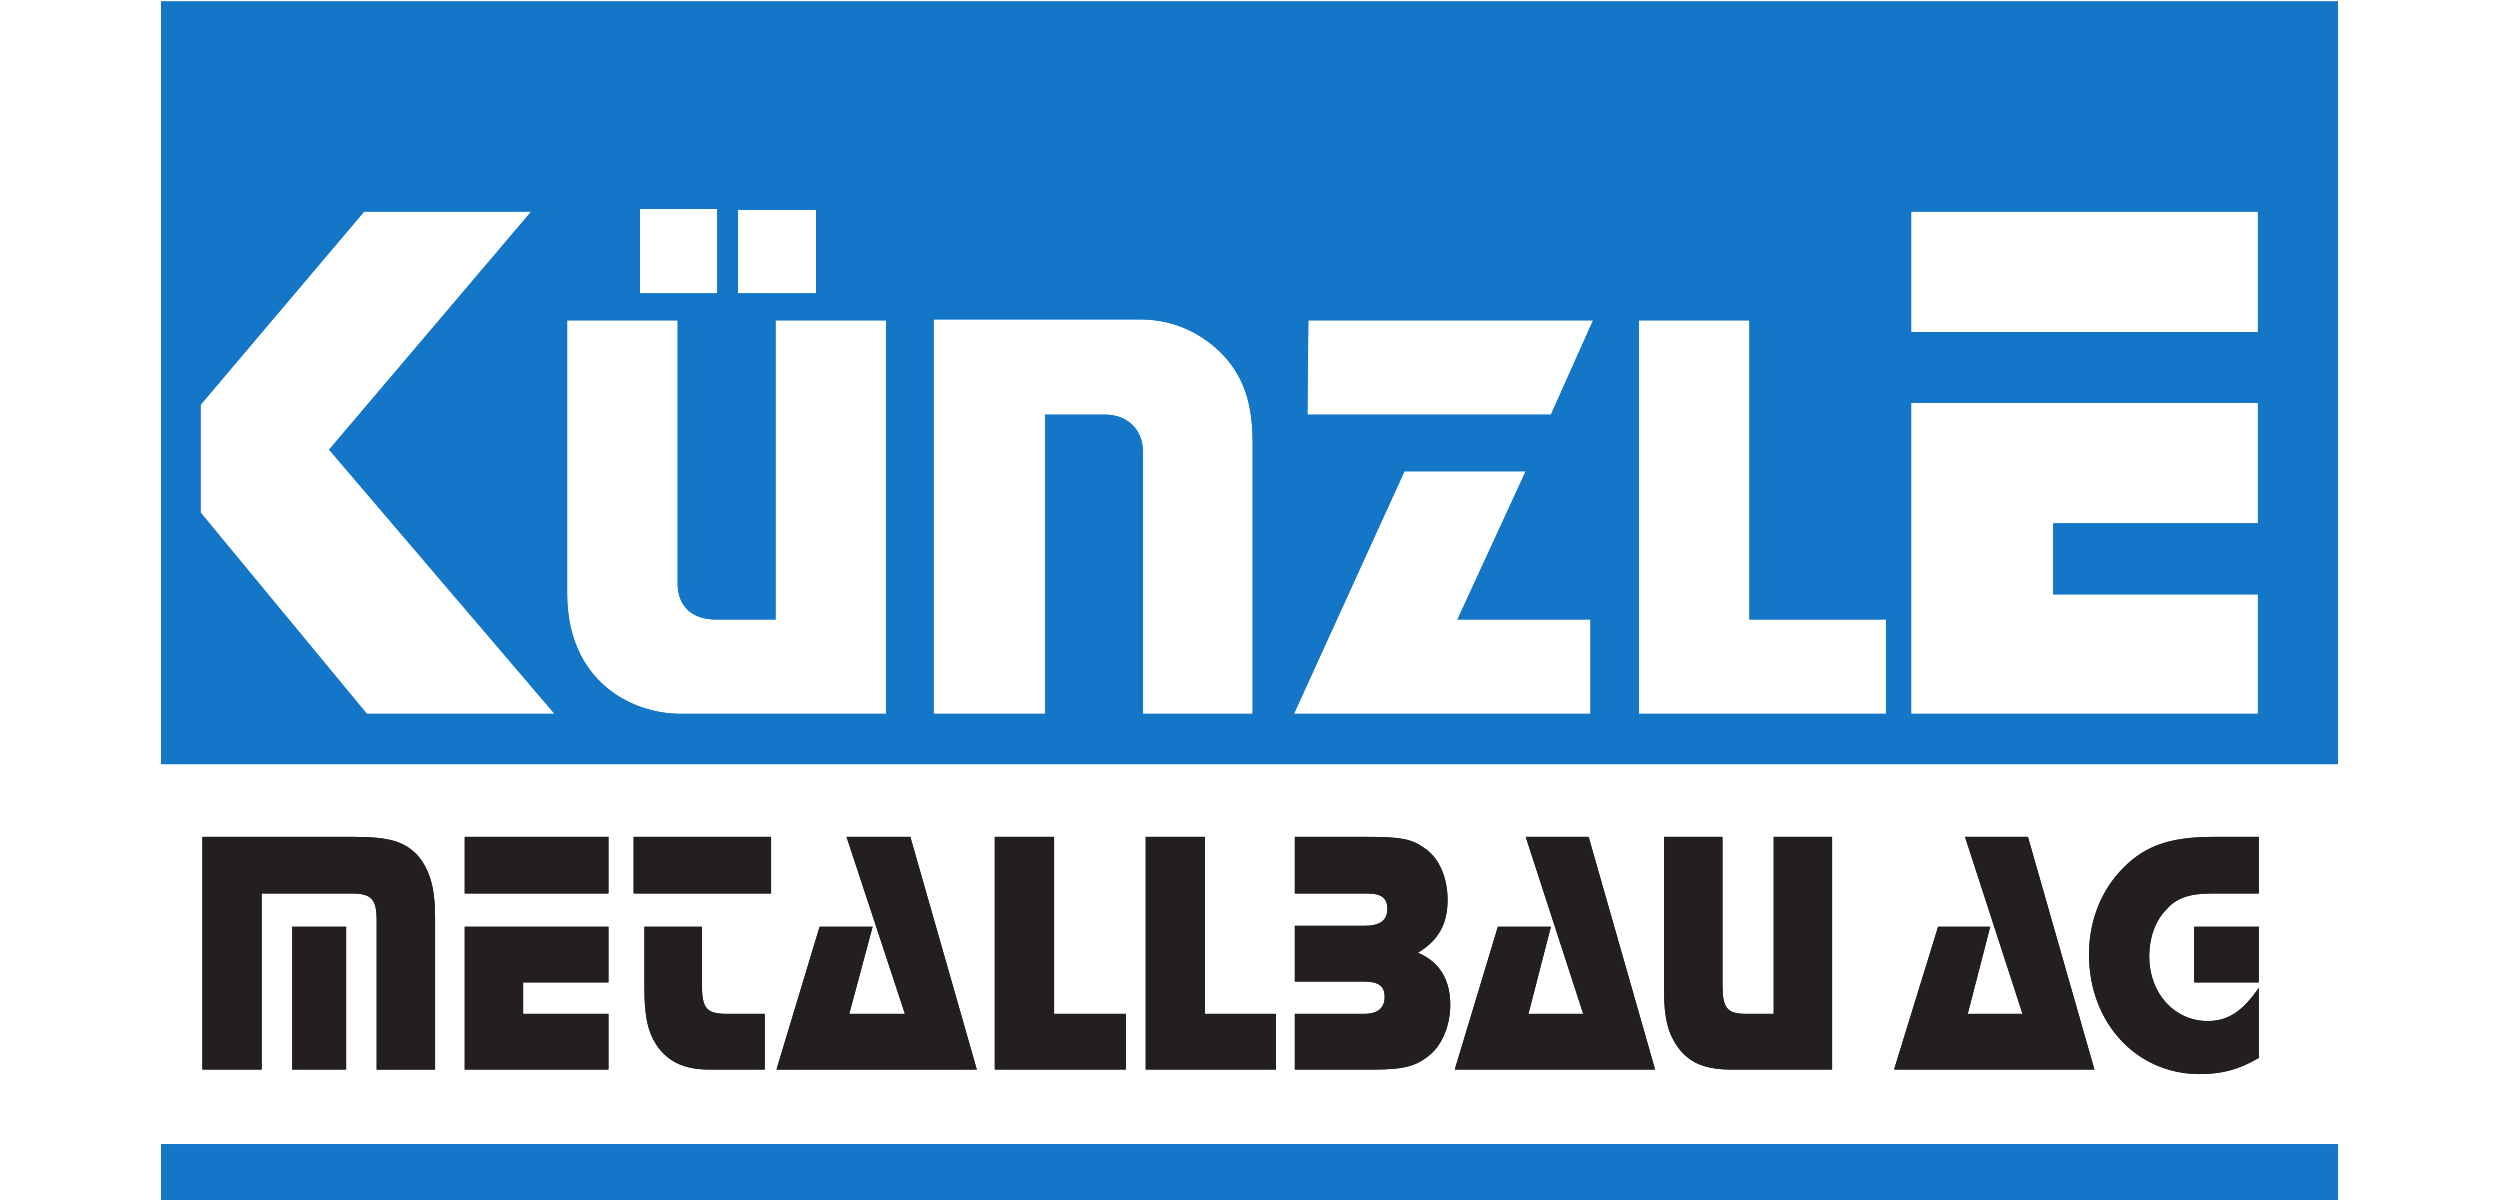 <?xml version="1.0" encoding="UTF-8" standalone="no"?>
<!-- Created with Inkscape (http://www.inkscape.org/) -->

<svg
   xmlns:dc="http://purl.org/dc/elements/1.1/"
   xmlns:cc="http://creativecommons.org/ns#"
   xmlns:rdf="http://www.w3.org/1999/02/22-rdf-syntax-ns#"
   xmlns:svg="http://www.w3.org/2000/svg"
   xmlns="http://www.w3.org/2000/svg"
   xmlns:sodipodi="http://sodipodi.sourceforge.net/DTD/sodipodi-0.dtd"
   xmlns:inkscape="http://www.inkscape.org/namespaces/inkscape"
   width="250"
   height="120"
   viewBox="0 0 66.146 31.75"
   version="1.1"
   id="svg650"
   inkscape:version="0.92.3 (2405546, 2018-03-11)"
   sodipodi:docname="kuenzlemetalbau.svg">
  <defs
     id="defs644">
    <clipPath
       id="clipPath2164-2"
       clipPathUnits="userSpaceOnUse">
      <path
         inkscape:connector-curvature="0"
         id="path2162-4"
         d="m 224.504,1322.778 h 360.001 v 151.239 H 224.504 Z" />
    </clipPath>
    <clipPath
       id="clipPath3476"
       clipPathUnits="userSpaceOnUse">
      <path
         inkscape:connector-curvature="0"
         id="path3474"
         d="m 71.574,25.198 h 104.63 V 65.237 H 71.574 Z" />
    </clipPath>
    <clipPath
       id="clipPath3524"
       clipPathUnits="userSpaceOnUse">
      <path
         inkscape:connector-curvature="0"
         id="path3522"
         d="m 71.574,25.198 h 104.63 V 65.237 H 71.574 Z" />
    </clipPath>
    <clipPath
       id="clipPath3550"
       clipPathUnits="userSpaceOnUse">
      <path
         inkscape:connector-curvature="0"
         id="path3548"
         d="m 71.574,25.198 h 104.63 V 65.237 H 71.574 Z" />
    </clipPath>
    <clipPath
       id="clipPath3658"
       clipPathUnits="userSpaceOnUse">
      <path
         inkscape:connector-curvature="0"
         id="path3656"
         d="m 260.339,22.825 h 73.985 v 40.978 h -73.985 z" />
    </clipPath>
    <clipPath
       id="clipPath2660"
       clipPathUnits="userSpaceOnUse">
      <path
         inkscape:connector-curvature="0"
         id="path2658"
         d="m 406.672,24.743 h 79.529 V 44.22 h -79.529 z" />
    </clipPath>
    <clipPath
       id="clipPath2720"
       clipPathUnits="userSpaceOnUse">
      <path
         inkscape:connector-curvature="0"
         id="path2718"
         d="m 485.688,26.399 h 25.758 v 7.277 h -25.758 z" />
    </clipPath>
    <clipPath
       id="clipPath2736"
       clipPathUnits="userSpaceOnUse">
      <path
         inkscape:connector-curvature="0"
         id="path2734"
         d="m 485.688,26.22 h 25.758 v 7.456 h -25.758 z" />
    </clipPath>
    <clipPath
       clipPathUnits="userSpaceOnUse"
       id="clipPath10869">
      <path
         inkscape:connector-curvature="0"
         d="m 220.28,207.721 h 154.714 v 52.276 H 220.28 Z"
         id="path10867" />
    </clipPath>
    <clipPath
       clipPathUnits="userSpaceOnUse"
       id="clipPath2164-2-0">
      <path
         inkscape:connector-curvature="0"
         d="m 224.504,1322.778 h 360.001 v 151.239 H 224.504 Z"
         id="path2162-4-2" />
    </clipPath>
    <clipPath
       clipPathUnits="userSpaceOnUse"
       id="clipPath3476-4">
      <path
         inkscape:connector-curvature="0"
         d="m 71.574,25.198 h 104.63 V 65.237 H 71.574 Z"
         id="path3474-8" />
    </clipPath>
    <clipPath
       clipPathUnits="userSpaceOnUse"
       id="clipPath3524-3">
      <path
         inkscape:connector-curvature="0"
         d="m 71.574,25.198 h 104.63 V 65.237 H 71.574 Z"
         id="path3522-9" />
    </clipPath>
    <clipPath
       clipPathUnits="userSpaceOnUse"
       id="clipPath3550-0">
      <path
         inkscape:connector-curvature="0"
         d="m 71.574,25.198 h 104.63 V 65.237 H 71.574 Z"
         id="path3548-5" />
    </clipPath>
    <clipPath
       clipPathUnits="userSpaceOnUse"
       id="clipPath3658-2">
      <path
         inkscape:connector-curvature="0"
         d="m 260.339,22.825 h 73.985 v 40.978 h -73.985 z"
         id="path3656-2" />
    </clipPath>
    <clipPath
       clipPathUnits="userSpaceOnUse"
       id="clipPath2660-7">
      <path
         inkscape:connector-curvature="0"
         d="m 406.672,24.743 h 79.529 V 44.22 h -79.529 z"
         id="path2658-3" />
    </clipPath>
    <clipPath
       clipPathUnits="userSpaceOnUse"
       id="clipPath2720-7">
      <path
         inkscape:connector-curvature="0"
         d="m 485.688,26.399 h 25.758 v 7.277 h -25.758 z"
         id="path2718-9" />
    </clipPath>
    <clipPath
       clipPathUnits="userSpaceOnUse"
       id="clipPath2736-0">
      <path
         inkscape:connector-curvature="0"
         d="m 485.688,26.22 h 25.758 v 7.456 h -25.758 z"
         id="path2734-2" />
    </clipPath>
    <clipPath
       id="clipPath10869-3"
       clipPathUnits="userSpaceOnUse">
      <path
         inkscape:connector-curvature="0"
         id="path10867-9"
         d="m 220.28,207.721 h 154.714 v 52.276 H 220.28 Z" />
    </clipPath>
    <linearGradient
       id="linearGradient14569"
       spreadMethod="pad"
       gradientTransform="matrix(-1.5e-6,-35.213,-35.213,1.5e-6,367.667,777.97)"
       gradientUnits="userSpaceOnUse"
       y2="0"
       x2="1"
       y1="0"
       x1="0">
      <stop
         id="stop14565"
         offset="0"
         style="stop-opacity:1;stop-color:#66c430" />
      <stop
         id="stop14567"
         offset="1"
         style="stop-opacity:1;stop-color:#2ea539" />
    </linearGradient>
    <linearGradient
       id="linearGradient14589"
       spreadMethod="pad"
       gradientTransform="matrix(-1.5e-6,-35.213,-35.213,1.5e-6,388.989,777.97)"
       gradientUnits="userSpaceOnUse"
       y2="0"
       x2="1"
       y1="0"
       x1="0">
      <stop
         id="stop14585"
         offset="0"
         style="stop-opacity:1;stop-color:#66c430" />
      <stop
         id="stop14587"
         offset="1"
         style="stop-opacity:1;stop-color:#2ea539" />
    </linearGradient>
    <linearGradient
       id="linearGradient14609"
       spreadMethod="pad"
       gradientTransform="matrix(-1.5e-6,-35.213,-35.213,1.5e-6,417.827,777.97)"
       gradientUnits="userSpaceOnUse"
       y2="0"
       x2="1"
       y1="0"
       x1="0">
      <stop
         id="stop14605"
         offset="0"
         style="stop-opacity:1;stop-color:#66c430" />
      <stop
         id="stop14607"
         offset="1"
         style="stop-opacity:1;stop-color:#2ea539" />
    </linearGradient>
    <linearGradient
       id="linearGradient14629"
       spreadMethod="pad"
       gradientTransform="matrix(-1.5e-6,-35.214,-35.214,1.5e-6,445.682,777.971)"
       gradientUnits="userSpaceOnUse"
       y2="0"
       x2="1"
       y1="0"
       x1="0">
      <stop
         id="stop14625"
         offset="0"
         style="stop-opacity:1;stop-color:#66c430" />
      <stop
         id="stop14627"
         offset="1"
         style="stop-opacity:1;stop-color:#2ea539" />
    </linearGradient>
    <linearGradient
       id="linearGradient14649"
       spreadMethod="pad"
       gradientTransform="matrix(-1.5e-6,-35.214,-35.214,1.5e-6,471.483,777.97)"
       gradientUnits="userSpaceOnUse"
       y2="0"
       x2="1"
       y1="0"
       x1="0">
      <stop
         id="stop14645"
         offset="0"
         style="stop-opacity:1;stop-color:#66c430" />
      <stop
         id="stop14647"
         offset="1"
         style="stop-opacity:1;stop-color:#2ea539" />
    </linearGradient>
    <linearGradient
       id="linearGradient14669"
       spreadMethod="pad"
       gradientTransform="matrix(-1.5e-6,-35.214,-35.214,1.5e-6,344.153,777.971)"
       gradientUnits="userSpaceOnUse"
       y2="0"
       x2="1"
       y1="0"
       x1="0">
      <stop
         id="stop14665"
         offset="0"
         style="stop-opacity:1;stop-color:#66c430" />
      <stop
         id="stop14667"
         offset="1"
         style="stop-opacity:1;stop-color:#2ea539" />
    </linearGradient>
    <linearGradient
       id="linearGradient14689"
       spreadMethod="pad"
       gradientTransform="matrix(-57.948,-44.576,-44.576,57.948,554.605,780.238)"
       gradientUnits="userSpaceOnUse"
       y2="0"
       x2="1"
       y1="0"
       x1="0">
      <stop
         id="stop14685"
         offset="0"
         style="stop-opacity:1;stop-color:#66c430" />
      <stop
         id="stop14687"
         offset="1"
         style="stop-opacity:1;stop-color:#2ea539" />
    </linearGradient>
    <linearGradient
       id="linearGradient14709"
       spreadMethod="pad"
       gradientTransform="matrix(-57.953,-44.579,-44.579,57.953,554.138,780.847)"
       gradientUnits="userSpaceOnUse"
       y2="0"
       x2="1"
       y1="0"
       x1="0">
      <stop
         id="stop14705"
         offset="0"
         style="stop-opacity:1;stop-color:#66c430" />
      <stop
         id="stop14707"
         offset="1"
         style="stop-opacity:1;stop-color:#2ea539" />
    </linearGradient>
    <linearGradient
       id="linearGradient14729"
       spreadMethod="pad"
       gradientTransform="matrix(-58.015,-44.627,-44.627,58.015,555.157,779.523)"
       gradientUnits="userSpaceOnUse"
       y2="0"
       x2="1"
       y1="0"
       x1="0">
      <stop
         id="stop14725"
         offset="0"
         style="stop-opacity:1;stop-color:#66c430" />
      <stop
         id="stop14727"
         offset="1"
         style="stop-opacity:1;stop-color:#2ea539" />
    </linearGradient>
    <linearGradient
       id="linearGradient14749"
       spreadMethod="pad"
       gradientTransform="matrix(-57.961,-44.586,-44.586,57.961,554.555,780.305)"
       gradientUnits="userSpaceOnUse"
       y2="0"
       x2="1"
       y1="0"
       x1="0">
      <stop
         id="stop14745"
         offset="0"
         style="stop-opacity:1;stop-color:#66c430" />
      <stop
         id="stop14747"
         offset="1"
         style="stop-opacity:1;stop-color:#2ea539" />
    </linearGradient>
    <linearGradient
       id="linearGradient14769"
       spreadMethod="pad"
       gradientTransform="matrix(-57.685,-44.373,-44.373,57.685,554.048,780.939)"
       gradientUnits="userSpaceOnUse"
       y2="0"
       x2="1"
       y1="0"
       x1="0">
      <stop
         id="stop14765"
         offset="0"
         style="stop-opacity:1;stop-color:#66c430" />
      <stop
         id="stop14767"
         offset="1"
         style="stop-opacity:1;stop-color:#2ea539" />
    </linearGradient>
    <linearGradient
       id="linearGradient14789"
       spreadMethod="pad"
       gradientTransform="matrix(-58.022,-44.633,-44.633,58.022,548.528,788.172)"
       gradientUnits="userSpaceOnUse"
       y2="0"
       x2="1"
       y1="0"
       x1="0">
      <stop
         id="stop14785"
         offset="0"
         style="stop-opacity:1;stop-color:#66c430" />
      <stop
         id="stop14787"
         offset="1"
         style="stop-opacity:1;stop-color:#2ea539" />
    </linearGradient>
    <linearGradient
       id="linearGradient14809"
       spreadMethod="pad"
       gradientTransform="matrix(-57.913,-44.549,-44.549,57.913,549.368,787.034)"
       gradientUnits="userSpaceOnUse"
       y2="0"
       x2="1"
       y1="0"
       x1="0">
      <stop
         id="stop14805"
         offset="0"
         style="stop-opacity:1;stop-color:#66c430" />
      <stop
         id="stop14807"
         offset="1"
         style="stop-opacity:1;stop-color:#2ea539" />
    </linearGradient>
    <linearGradient
       id="linearGradient14829"
       spreadMethod="pad"
       gradientTransform="matrix(-58.156,-44.736,-44.736,58.156,553.736,781.406)"
       gradientUnits="userSpaceOnUse"
       y2="0"
       x2="1"
       y1="0"
       x1="0">
      <stop
         id="stop14825"
         offset="0"
         style="stop-opacity:1;stop-color:#66c430" />
      <stop
         id="stop14827"
         offset="1"
         style="stop-opacity:1;stop-color:#2ea539" />
    </linearGradient>
    <linearGradient
       id="linearGradient14849"
       spreadMethod="pad"
       gradientTransform="matrix(-57.987,-44.606,-44.606,57.987,553.518,781.66)"
       gradientUnits="userSpaceOnUse"
       y2="0"
       x2="1"
       y1="0"
       x1="0">
      <stop
         id="stop14845"
         offset="0"
         style="stop-opacity:1;stop-color:#66c430" />
      <stop
         id="stop14847"
         offset="1"
         style="stop-opacity:1;stop-color:#2ea539" />
    </linearGradient>
    <linearGradient
       id="linearGradient14869"
       spreadMethod="pad"
       gradientTransform="matrix(-57.925,-44.558,-44.558,57.925,544.788,792.986)"
       gradientUnits="userSpaceOnUse"
       y2="0"
       x2="1"
       y1="0"
       x1="0">
      <stop
         id="stop14865"
         offset="0"
         style="stop-opacity:1;stop-color:#66c430" />
      <stop
         id="stop14867"
         offset="1"
         style="stop-opacity:1;stop-color:#2ea539" />
    </linearGradient>
    <linearGradient
       id="linearGradient14889"
       spreadMethod="pad"
       gradientTransform="matrix(-58.003,-44.618,-44.618,58.003,545.176,792.54)"
       gradientUnits="userSpaceOnUse"
       y2="0"
       x2="1"
       y1="0"
       x1="0">
      <stop
         id="stop14885"
         offset="0"
         style="stop-opacity:1;stop-color:#66c430" />
      <stop
         id="stop14887"
         offset="1"
         style="stop-opacity:1;stop-color:#2ea539" />
    </linearGradient>
    <linearGradient
       id="linearGradient14909"
       spreadMethod="pad"
       gradientTransform="matrix(-58.214,-44.78,-44.78,58.214,544.996,792.944)"
       gradientUnits="userSpaceOnUse"
       y2="0"
       x2="1"
       y1="0"
       x1="0">
      <stop
         id="stop14905"
         offset="0"
         style="stop-opacity:1;stop-color:#66c430" />
      <stop
         id="stop14907"
         offset="1"
         style="stop-opacity:1;stop-color:#2ea539" />
    </linearGradient>
    <linearGradient
       id="linearGradient14929"
       spreadMethod="pad"
       gradientTransform="matrix(-57.792,-44.455,-44.455,57.792,545.528,791.918)"
       gradientUnits="userSpaceOnUse"
       y2="0"
       x2="1"
       y1="0"
       x1="0">
      <stop
         id="stop14925"
         offset="0"
         style="stop-opacity:1;stop-color:#66c430" />
      <stop
         id="stop14927"
         offset="1"
         style="stop-opacity:1;stop-color:#2ea539" />
    </linearGradient>
    <linearGradient
       id="linearGradient14949"
       spreadMethod="pad"
       gradientTransform="matrix(-57.996,-44.612,-44.612,57.996,545.448,792.186)"
       gradientUnits="userSpaceOnUse"
       y2="0"
       x2="1"
       y1="0"
       x1="0">
      <stop
         id="stop14945"
         offset="0"
         style="stop-opacity:1;stop-color:#66c430" />
      <stop
         id="stop14947"
         offset="1"
         style="stop-opacity:1;stop-color:#2ea539" />
    </linearGradient>
    <linearGradient
       id="linearGradient14969"
       spreadMethod="pad"
       gradientTransform="matrix(-57.921,-44.555,-44.555,57.921,554.084,780.906)"
       gradientUnits="userSpaceOnUse"
       y2="0"
       x2="1"
       y1="0"
       x1="0">
      <stop
         id="stop14965"
         offset="0"
         style="stop-opacity:1;stop-color:#66c430" />
      <stop
         id="stop14967"
         offset="1"
         style="stop-opacity:1;stop-color:#2ea539" />
    </linearGradient>
    <linearGradient
       id="linearGradient14989"
       spreadMethod="pad"
       gradientTransform="matrix(-57.921,-44.555,-44.555,57.921,543.153,795.101)"
       gradientUnits="userSpaceOnUse"
       y2="0"
       x2="1"
       y1="0"
       x1="0">
      <stop
         id="stop14985"
         offset="0"
         style="stop-opacity:1;stop-color:#66c430" />
      <stop
         id="stop14987"
         offset="1"
         style="stop-opacity:1;stop-color:#2ea539" />
    </linearGradient>
    <linearGradient
       id="linearGradient15009"
       spreadMethod="pad"
       gradientTransform="matrix(-57.929,-44.561,-44.561,57.929,543.336,794.872)"
       gradientUnits="userSpaceOnUse"
       y2="0"
       x2="1"
       y1="0"
       x1="0">
      <stop
         id="stop15005"
         offset="0"
         style="stop-opacity:1;stop-color:#66c430" />
      <stop
         id="stop15007"
         offset="1"
         style="stop-opacity:1;stop-color:#2ea539" />
    </linearGradient>
    <linearGradient
       id="linearGradient15029"
       spreadMethod="pad"
       gradientTransform="matrix(-57.958,-44.583,-44.583,57.958,545.574,791.99)"
       gradientUnits="userSpaceOnUse"
       y2="0"
       x2="1"
       y1="0"
       x1="0">
      <stop
         id="stop15025"
         offset="0"
         style="stop-opacity:1;stop-color:#66c430" />
      <stop
         id="stop15027"
         offset="1"
         style="stop-opacity:1;stop-color:#2ea539" />
    </linearGradient>
    <linearGradient
       id="linearGradient15049"
       spreadMethod="pad"
       gradientTransform="matrix(-57.912,-44.548,-44.548,57.912,552.941,782.387)"
       gradientUnits="userSpaceOnUse"
       y2="0"
       x2="1"
       y1="0"
       x1="0">
      <stop
         id="stop15045"
         offset="0"
         style="stop-opacity:1;stop-color:#66c430" />
      <stop
         id="stop15047"
         offset="1"
         style="stop-opacity:1;stop-color:#2ea539" />
    </linearGradient>
    <linearGradient
       id="linearGradient15069"
       spreadMethod="pad"
       gradientTransform="matrix(-57.908,-44.545,-44.545,57.908,542.666,795.719)"
       gradientUnits="userSpaceOnUse"
       y2="0"
       x2="1"
       y1="0"
       x1="0">
      <stop
         id="stop15065"
         offset="0"
         style="stop-opacity:1;stop-color:#66c430" />
      <stop
         id="stop15067"
         offset="1"
         style="stop-opacity:1;stop-color:#2ea539" />
    </linearGradient>
    <linearGradient
       id="linearGradient15089"
       spreadMethod="pad"
       gradientTransform="matrix(-57.81,-44.469,-44.469,57.81,553.454,781.675)"
       gradientUnits="userSpaceOnUse"
       y2="0"
       x2="1"
       y1="0"
       x1="0">
      <stop
         id="stop15085"
         offset="0"
         style="stop-opacity:1;stop-color:#66c430" />
      <stop
         id="stop15087"
         offset="1"
         style="stop-opacity:1;stop-color:#2ea539" />
    </linearGradient>
    <linearGradient
       id="linearGradient15109"
       spreadMethod="pad"
       gradientTransform="matrix(-57.921,-44.555,-44.555,57.921,552.153,783.414)"
       gradientUnits="userSpaceOnUse"
       y2="0"
       x2="1"
       y1="0"
       x1="0">
      <stop
         id="stop15105"
         offset="0"
         style="stop-opacity:1;stop-color:#66c430" />
      <stop
         id="stop15107"
         offset="1"
         style="stop-opacity:1;stop-color:#2ea539" />
    </linearGradient>
    <linearGradient
       id="linearGradient15129"
       spreadMethod="pad"
       gradientTransform="matrix(-57.662,-44.355,-44.355,57.662,542.149,796.11)"
       gradientUnits="userSpaceOnUse"
       y2="0"
       x2="1"
       y1="0"
       x1="0">
      <stop
         id="stop15125"
         offset="0"
         style="stop-opacity:1;stop-color:#66c430" />
      <stop
         id="stop15127"
         offset="1"
         style="stop-opacity:1;stop-color:#2ea539" />
    </linearGradient>
    <linearGradient
       id="linearGradient15149"
       spreadMethod="pad"
       gradientTransform="matrix(-58.033,-44.641,-44.641,58.033,553.634,781.541)"
       gradientUnits="userSpaceOnUse"
       y2="0"
       x2="1"
       y1="0"
       x1="0">
      <stop
         id="stop15145"
         offset="0"
         style="stop-opacity:1;stop-color:#66c430" />
      <stop
         id="stop15147"
         offset="1"
         style="stop-opacity:1;stop-color:#2ea539" />
    </linearGradient>
    <linearGradient
       id="linearGradient15169"
       spreadMethod="pad"
       gradientTransform="matrix(-57.908,-44.545,-44.545,57.908,552.512,782.938)"
       gradientUnits="userSpaceOnUse"
       y2="0"
       x2="1"
       y1="0"
       x1="0">
      <stop
         id="stop15165"
         offset="0"
         style="stop-opacity:1;stop-color:#66c430" />
      <stop
         id="stop15167"
         offset="1"
         style="stop-opacity:1;stop-color:#2ea539" />
    </linearGradient>
    <linearGradient
       id="linearGradient15189"
       spreadMethod="pad"
       gradientTransform="matrix(-58.404,-44.926,-44.926,58.404,553.535,781.849)"
       gradientUnits="userSpaceOnUse"
       y2="0"
       x2="1"
       y1="0"
       x1="0">
      <stop
         id="stop15185"
         offset="0"
         style="stop-opacity:1;stop-color:#66c430" />
      <stop
         id="stop15187"
         offset="1"
         style="stop-opacity:1;stop-color:#2ea539" />
    </linearGradient>
    <linearGradient
       id="linearGradient15209"
       spreadMethod="pad"
       gradientTransform="matrix(-57.924,-44.557,-44.557,57.924,551.429,784.354)"
       gradientUnits="userSpaceOnUse"
       y2="0"
       x2="1"
       y1="0"
       x1="0">
      <stop
         id="stop15205"
         offset="0"
         style="stop-opacity:1;stop-color:#66c430" />
      <stop
         id="stop15207"
         offset="1"
         style="stop-opacity:1;stop-color:#2ea539" />
    </linearGradient>
    <linearGradient
       id="linearGradient15229"
       spreadMethod="pad"
       gradientTransform="matrix(-57.928,-44.561,-44.561,57.928,542.874,795.47)"
       gradientUnits="userSpaceOnUse"
       y2="0"
       x2="1"
       y1="0"
       x1="0">
      <stop
         id="stop15225"
         offset="0"
         style="stop-opacity:1;stop-color:#66c430" />
      <stop
         id="stop15227"
         offset="1"
         style="stop-opacity:1;stop-color:#2ea539" />
    </linearGradient>
    <linearGradient
       id="linearGradient15249"
       spreadMethod="pad"
       gradientTransform="matrix(-57.958,-44.583,-44.583,57.958,549.739,786.575)"
       gradientUnits="userSpaceOnUse"
       y2="0"
       x2="1"
       y1="0"
       x1="0">
      <stop
         id="stop15245"
         offset="0"
         style="stop-opacity:1;stop-color:#66c430" />
      <stop
         id="stop15247"
         offset="1"
         style="stop-opacity:1;stop-color:#2ea539" />
    </linearGradient>
    <linearGradient
       id="linearGradient15269"
       spreadMethod="pad"
       gradientTransform="matrix(-57.932,-44.563,-44.563,57.932,548.67,787.942)"
       gradientUnits="userSpaceOnUse"
       y2="0"
       x2="1"
       y1="0"
       x1="0">
      <stop
         id="stop15265"
         offset="0"
         style="stop-opacity:1;stop-color:#66c430" />
      <stop
         id="stop15267"
         offset="1"
         style="stop-opacity:1;stop-color:#2ea539" />
    </linearGradient>
    <linearGradient
       id="linearGradient15289"
       spreadMethod="pad"
       gradientTransform="matrix(-57.984,-44.603,-44.603,57.984,550.178,786.027)"
       gradientUnits="userSpaceOnUse"
       y2="0"
       x2="1"
       y1="0"
       x1="0">
      <stop
         id="stop15285"
         offset="0"
         style="stop-opacity:1;stop-color:#66c430" />
      <stop
         id="stop15287"
         offset="1"
         style="stop-opacity:1;stop-color:#2ea539" />
    </linearGradient>
    <linearGradient
       id="linearGradient15309"
       spreadMethod="pad"
       gradientTransform="matrix(-57.959,-44.584,-44.584,57.959,550.338,785.797)"
       gradientUnits="userSpaceOnUse"
       y2="0"
       x2="1"
       y1="0"
       x1="0">
      <stop
         id="stop15305"
         offset="0"
         style="stop-opacity:1;stop-color:#66c430" />
      <stop
         id="stop15307"
         offset="1"
         style="stop-opacity:1;stop-color:#2ea539" />
    </linearGradient>
    <linearGradient
       id="linearGradient15329"
       spreadMethod="pad"
       gradientTransform="matrix(-58.005,-44.62,-44.62,58.005,542.928,795.496)"
       gradientUnits="userSpaceOnUse"
       y2="0"
       x2="1"
       y1="0"
       x1="0">
      <stop
         id="stop15325"
         offset="0"
         style="stop-opacity:1;stop-color:#66c430" />
      <stop
         id="stop15327"
         offset="1"
         style="stop-opacity:1;stop-color:#2ea539" />
    </linearGradient>
    <linearGradient
       id="linearGradient15349"
       spreadMethod="pad"
       gradientTransform="matrix(-57.661,-44.355,-44.355,57.661,542.612,795.456)"
       gradientUnits="userSpaceOnUse"
       y2="0"
       x2="1"
       y1="0"
       x1="0">
      <stop
         id="stop15345"
         offset="0"
         style="stop-opacity:1;stop-color:#66c430" />
      <stop
         id="stop15347"
         offset="1"
         style="stop-opacity:1;stop-color:#2ea539" />
    </linearGradient>
    <linearGradient
       id="linearGradient15369"
       spreadMethod="pad"
       gradientTransform="matrix(-57.919,-44.553,-44.553,57.919,550.947,784.971)"
       gradientUnits="userSpaceOnUse"
       y2="0"
       x2="1"
       y1="0"
       x1="0">
      <stop
         id="stop15365"
         offset="0"
         style="stop-opacity:1;stop-color:#66c430" />
      <stop
         id="stop15367"
         offset="1"
         style="stop-opacity:1;stop-color:#2ea539" />
    </linearGradient>
    <linearGradient
       id="linearGradient15389"
       spreadMethod="pad"
       gradientTransform="matrix(-57.934,-44.565,-44.565,57.934,551.342,784.471)"
       gradientUnits="userSpaceOnUse"
       y2="0"
       x2="1"
       y1="0"
       x1="0">
      <stop
         id="stop15385"
         offset="0"
         style="stop-opacity:1;stop-color:#66c430" />
      <stop
         id="stop15387"
         offset="1"
         style="stop-opacity:1;stop-color:#2ea539" />
    </linearGradient>
    <linearGradient
       id="linearGradient15409"
       spreadMethod="pad"
       gradientTransform="matrix(-57.964,-44.588,-44.588,57.964,545.714,791.822)"
       gradientUnits="userSpaceOnUse"
       y2="0"
       x2="1"
       y1="0"
       x1="0">
      <stop
         id="stop15405"
         offset="0"
         style="stop-opacity:1;stop-color:#66c430" />
      <stop
         id="stop15407"
         offset="1"
         style="stop-opacity:1;stop-color:#2ea539" />
    </linearGradient>
    <linearGradient
       id="linearGradient15429"
       spreadMethod="pad"
       gradientTransform="matrix(-57.892,-44.533,-44.533,57.892,554.933,779.768)"
       gradientUnits="userSpaceOnUse"
       y2="0"
       x2="1"
       y1="0"
       x1="0">
      <stop
         id="stop15425"
         offset="0"
         style="stop-opacity:1;stop-color:#66c430" />
      <stop
         id="stop15427"
         offset="1"
         style="stop-opacity:1;stop-color:#2ea539" />
    </linearGradient>
    <linearGradient
       id="linearGradient15449"
       spreadMethod="pad"
       gradientTransform="matrix(-57.959,-44.584,-44.584,57.959,557.969,775.874)"
       gradientUnits="userSpaceOnUse"
       y2="0"
       x2="1"
       y1="0"
       x1="0">
      <stop
         id="stop15445"
         offset="0"
         style="stop-opacity:1;stop-color:#66c430" />
      <stop
         id="stop15447"
         offset="1"
         style="stop-opacity:1;stop-color:#2ea539" />
    </linearGradient>
    <linearGradient
       id="linearGradient15469"
       spreadMethod="pad"
       gradientTransform="matrix(-58.121,-44.708,-44.708,58.121,560.149,773.122)"
       gradientUnits="userSpaceOnUse"
       y2="0"
       x2="1"
       y1="0"
       x1="0">
      <stop
         id="stop15465"
         offset="0"
         style="stop-opacity:1;stop-color:#66c430" />
      <stop
         id="stop15467"
         offset="1"
         style="stop-opacity:1;stop-color:#2ea539" />
    </linearGradient>
    <linearGradient
       id="linearGradient15489"
       spreadMethod="pad"
       gradientTransform="matrix(-58.101,-44.693,-44.693,58.101,543.561,794.842)"
       gradientUnits="userSpaceOnUse"
       y2="0"
       x2="1"
       y1="0"
       x1="0">
      <stop
         id="stop15485"
         offset="0"
         style="stop-opacity:1;stop-color:#66c430" />
      <stop
         id="stop15487"
         offset="1"
         style="stop-opacity:1;stop-color:#2ea539" />
    </linearGradient>
    <linearGradient
       id="linearGradient15509"
       spreadMethod="pad"
       gradientTransform="matrix(-57.96,-44.585,-44.585,57.96,543.642,794.515)"
       gradientUnits="userSpaceOnUse"
       y2="0"
       x2="1"
       y1="0"
       x1="0">
      <stop
         id="stop15505"
         offset="0"
         style="stop-opacity:1;stop-color:#66c430" />
      <stop
         id="stop15507"
         offset="1"
         style="stop-opacity:1;stop-color:#2ea539" />
    </linearGradient>
    <linearGradient
       id="linearGradient15529"
       spreadMethod="pad"
       gradientTransform="matrix(-57.784,-44.449,-44.449,57.784,543.373,794.585)"
       gradientUnits="userSpaceOnUse"
       y2="0"
       x2="1"
       y1="0"
       x1="0">
      <stop
         id="stop15525"
         offset="0"
         style="stop-opacity:1;stop-color:#66c430" />
      <stop
         id="stop15527"
         offset="1"
         style="stop-opacity:1;stop-color:#2ea539" />
    </linearGradient>
    <linearGradient
       id="linearGradient15549"
       spreadMethod="pad"
       gradientTransform="matrix(-57.943,-44.572,-44.572,57.943,543.868,794.191)"
       gradientUnits="userSpaceOnUse"
       y2="0"
       x2="1"
       y1="0"
       x1="0">
      <stop
         id="stop15545"
         offset="0"
         style="stop-opacity:1;stop-color:#66c430" />
      <stop
         id="stop15547"
         offset="1"
         style="stop-opacity:1;stop-color:#2ea539" />
    </linearGradient>
    <linearGradient
       id="linearGradient15569"
       spreadMethod="pad"
       gradientTransform="matrix(-57.818,-44.475,-44.475,57.818,551.555,784.062)"
       gradientUnits="userSpaceOnUse"
       y2="0"
       x2="1"
       y1="0"
       x1="0">
      <stop
         id="stop15565"
         offset="0"
         style="stop-opacity:1;stop-color:#66c430" />
      <stop
         id="stop15567"
         offset="1"
         style="stop-opacity:1;stop-color:#2ea539" />
    </linearGradient>
    <linearGradient
       id="linearGradient15589"
       spreadMethod="pad"
       gradientTransform="matrix(-57.948,-44.575,-44.575,57.948,558.343,775.382)"
       gradientUnits="userSpaceOnUse"
       y2="0"
       x2="1"
       y1="0"
       x1="0">
      <stop
         id="stop15585"
         offset="0"
         style="stop-opacity:1;stop-color:#66c430" />
      <stop
         id="stop15587"
         offset="1"
         style="stop-opacity:1;stop-color:#2ea539" />
    </linearGradient>
    <linearGradient
       id="linearGradient15609"
       spreadMethod="pad"
       gradientTransform="matrix(-57.925,-44.558,-44.558,57.925,548.745,787.827)"
       gradientUnits="userSpaceOnUse"
       y2="0"
       x2="1"
       y1="0"
       x1="0">
      <stop
         id="stop15605"
         offset="0"
         style="stop-opacity:1;stop-color:#66c430" />
      <stop
         id="stop15607"
         offset="1"
         style="stop-opacity:1;stop-color:#2ea539" />
    </linearGradient>
    <linearGradient
       id="linearGradient15629"
       spreadMethod="pad"
       gradientTransform="matrix(-57.802,-44.463,-44.463,57.802,549.079,787.208)"
       gradientUnits="userSpaceOnUse"
       y2="0"
       x2="1"
       y1="0"
       x1="0">
      <stop
         id="stop15625"
         offset="0"
         style="stop-opacity:1;stop-color:#66c430" />
      <stop
         id="stop15627"
         offset="1"
         style="stop-opacity:1;stop-color:#2ea539" />
    </linearGradient>
    <linearGradient
       id="linearGradient15649"
       spreadMethod="pad"
       gradientTransform="matrix(-57.895,-44.535,-44.535,57.895,549.597,786.675)"
       gradientUnits="userSpaceOnUse"
       y2="0"
       x2="1"
       y1="0"
       x1="0">
      <stop
         id="stop15645"
         offset="0"
         style="stop-opacity:1;stop-color:#66c430" />
      <stop
         id="stop15647"
         offset="1"
         style="stop-opacity:1;stop-color:#2ea539" />
    </linearGradient>
    <linearGradient
       id="linearGradient15669"
       spreadMethod="pad"
       gradientTransform="matrix(-58.032,-44.64,-44.64,58.032,549.923,786.456)"
       gradientUnits="userSpaceOnUse"
       y2="0"
       x2="1"
       y1="0"
       x1="0">
      <stop
         id="stop15665"
         offset="0"
         style="stop-opacity:1;stop-color:#66c430" />
      <stop
         id="stop15667"
         offset="1"
         style="stop-opacity:1;stop-color:#2ea539" />
    </linearGradient>
    <linearGradient
       id="linearGradient15689"
       spreadMethod="pad"
       gradientTransform="matrix(-57.931,-44.563,-44.563,57.931,547.004,790.095)"
       gradientUnits="userSpaceOnUse"
       y2="0"
       x2="1"
       y1="0"
       x1="0">
      <stop
         id="stop15685"
         offset="0"
         style="stop-opacity:1;stop-color:#66c430" />
      <stop
         id="stop15687"
         offset="1"
         style="stop-opacity:1;stop-color:#2ea539" />
    </linearGradient>
    <linearGradient
       id="linearGradient15709"
       spreadMethod="pad"
       gradientTransform="matrix(-57.946,-44.574,-44.574,57.946,557.921,775.929)"
       gradientUnits="userSpaceOnUse"
       y2="0"
       x2="1"
       y1="0"
       x1="0">
      <stop
         id="stop15705"
         offset="0"
         style="stop-opacity:1;stop-color:#66c430" />
      <stop
         id="stop15707"
         offset="1"
         style="stop-opacity:1;stop-color:#2ea539" />
    </linearGradient>
    <linearGradient
       id="linearGradient15729"
       spreadMethod="pad"
       gradientTransform="matrix(-57.851,-44.501,-44.501,57.851,562.714,769.607)"
       gradientUnits="userSpaceOnUse"
       y2="0"
       x2="1"
       y1="0"
       x1="0">
      <stop
         id="stop15725"
         offset="0"
         style="stop-opacity:1;stop-color:#66c430" />
      <stop
         id="stop15727"
         offset="1"
         style="stop-opacity:1;stop-color:#2ea539" />
    </linearGradient>
    <linearGradient
       id="linearGradient15749"
       spreadMethod="pad"
       gradientTransform="matrix(-57.834,-44.488,-44.488,57.834,562.605,769.732)"
       gradientUnits="userSpaceOnUse"
       y2="0"
       x2="1"
       y1="0"
       x1="0">
      <stop
         id="stop15745"
         offset="0"
         style="stop-opacity:1;stop-color:#66c430" />
      <stop
         id="stop15747"
         offset="1"
         style="stop-opacity:1;stop-color:#2ea539" />
    </linearGradient>
    <linearGradient
       id="linearGradient15769"
       spreadMethod="pad"
       gradientTransform="matrix(-57.976,-44.597,-44.597,57.976,560.348,772.81)"
       gradientUnits="userSpaceOnUse"
       y2="0"
       x2="1"
       y1="0"
       x1="0">
      <stop
         id="stop15765"
         offset="0"
         style="stop-opacity:1;stop-color:#66c430" />
      <stop
         id="stop15767"
         offset="1"
         style="stop-opacity:1;stop-color:#2ea539" />
    </linearGradient>
    <linearGradient
       id="linearGradient15789"
       spreadMethod="pad"
       gradientTransform="matrix(-57.779,-44.445,-44.445,57.779,551.987,783.358)"
       gradientUnits="userSpaceOnUse"
       y2="0"
       x2="1"
       y1="0"
       x1="0">
      <stop
         id="stop15785"
         offset="0"
         style="stop-opacity:1;stop-color:#66c430" />
      <stop
         id="stop15787"
         offset="1"
         style="stop-opacity:1;stop-color:#2ea539" />
    </linearGradient>
    <linearGradient
       id="linearGradient15809"
       spreadMethod="pad"
       gradientTransform="matrix(-58.004,-44.618,-44.618,58.004,565.322,766.36)"
       gradientUnits="userSpaceOnUse"
       y2="0"
       x2="1"
       y1="0"
       x1="0">
      <stop
         id="stop15805"
         offset="0"
         style="stop-opacity:1;stop-color:#66c430" />
      <stop
         id="stop15807"
         offset="1"
         style="stop-opacity:1;stop-color:#2ea539" />
    </linearGradient>
    <linearGradient
       id="linearGradient15829"
       spreadMethod="pad"
       gradientTransform="matrix(-58.18,-44.754,-44.754,58.18,552.93,782.841)"
       gradientUnits="userSpaceOnUse"
       y2="0"
       x2="1"
       y1="0"
       x1="0">
      <stop
         id="stop15825"
         offset="0"
         style="stop-opacity:1;stop-color:#66c430" />
      <stop
         id="stop15827"
         offset="1"
         style="stop-opacity:1;stop-color:#2ea539" />
    </linearGradient>
    <linearGradient
       id="linearGradient15849"
       spreadMethod="pad"
       gradientTransform="matrix(-57.873,-44.518,-44.518,57.873,556.937,777.092)"
       gradientUnits="userSpaceOnUse"
       y2="0"
       x2="1"
       y1="0"
       x1="0">
      <stop
         id="stop15845"
         offset="0"
         style="stop-opacity:1;stop-color:#66c430" />
      <stop
         id="stop15847"
         offset="1"
         style="stop-opacity:1;stop-color:#2ea539" />
    </linearGradient>
    <linearGradient
       id="linearGradient15869"
       spreadMethod="pad"
       gradientTransform="matrix(-57.955,-44.581,-44.581,57.955,557.715,776.21)"
       gradientUnits="userSpaceOnUse"
       y2="0"
       x2="1"
       y1="0"
       x1="0">
      <stop
         id="stop15865"
         offset="0"
         style="stop-opacity:1;stop-color:#66c430" />
      <stop
         id="stop15867"
         offset="1"
         style="stop-opacity:1;stop-color:#2ea539" />
    </linearGradient>
    <linearGradient
       id="linearGradient15889"
       spreadMethod="pad"
       gradientTransform="matrix(-57.92,-44.554,-44.554,57.92,564.439,767.424)"
       gradientUnits="userSpaceOnUse"
       y2="0"
       x2="1"
       y1="0"
       x1="0">
      <stop
         id="stop15885"
         offset="0"
         style="stop-opacity:1;stop-color:#66c430" />
      <stop
         id="stop15887"
         offset="1"
         style="stop-opacity:1;stop-color:#2ea539" />
    </linearGradient>
    <linearGradient
       id="linearGradient15909"
       spreadMethod="pad"
       gradientTransform="matrix(-57.835,-44.489,-44.489,57.835,553.62,781.311)"
       gradientUnits="userSpaceOnUse"
       y2="0"
       x2="1"
       y1="0"
       x1="0">
      <stop
         id="stop15905"
         offset="0"
         style="stop-opacity:1;stop-color:#66c430" />
      <stop
         id="stop15907"
         offset="1"
         style="stop-opacity:1;stop-color:#2ea539" />
    </linearGradient>
    <linearGradient
       id="linearGradient15929"
       spreadMethod="pad"
       gradientTransform="matrix(-57.917,-44.552,-44.552,57.917,562.535,769.89)"
       gradientUnits="userSpaceOnUse"
       y2="0"
       x2="1"
       y1="0"
       x1="0">
      <stop
         id="stop15925"
         offset="0"
         style="stop-opacity:1;stop-color:#66c430" />
      <stop
         id="stop15927"
         offset="1"
         style="stop-opacity:1;stop-color:#2ea539" />
    </linearGradient>
    <linearGradient
       id="linearGradient15949"
       spreadMethod="pad"
       gradientTransform="matrix(-57.838,-44.491,-44.491,57.838,562.857,769.36)"
       gradientUnits="userSpaceOnUse"
       y2="0"
       x2="1"
       y1="0"
       x1="0">
      <stop
         id="stop15945"
         offset="0"
         style="stop-opacity:1;stop-color:#66c430" />
      <stop
         id="stop15947"
         offset="1"
         style="stop-opacity:1;stop-color:#2ea539" />
    </linearGradient>
    <linearGradient
       id="linearGradient15969"
       spreadMethod="pad"
       gradientTransform="matrix(-57.893,-44.534,-44.534,57.893,563.111,769.11)"
       gradientUnits="userSpaceOnUse"
       y2="0"
       x2="1"
       y1="0"
       x1="0">
      <stop
         id="stop15965"
         offset="0"
         style="stop-opacity:1;stop-color:#66c430" />
      <stop
         id="stop15967"
         offset="1"
         style="stop-opacity:1;stop-color:#2ea539" />
    </linearGradient>
    <linearGradient
       id="linearGradient15989"
       spreadMethod="pad"
       gradientTransform="matrix(-58.023,-44.634,-44.634,58.023,562.25,770.415)"
       gradientUnits="userSpaceOnUse"
       y2="0"
       x2="1"
       y1="0"
       x1="0">
      <stop
         id="stop15985"
         offset="0"
         style="stop-opacity:1;stop-color:#66c430" />
      <stop
         id="stop15987"
         offset="1"
         style="stop-opacity:1;stop-color:#2ea539" />
    </linearGradient>
    <linearGradient
       id="linearGradient16009"
       spreadMethod="pad"
       gradientTransform="matrix(-57.985,-44.604,-44.604,57.985,562.111,770.54)"
       gradientUnits="userSpaceOnUse"
       y2="0"
       x2="1"
       y1="0"
       x1="0">
      <stop
         id="stop16005"
         offset="0"
         style="stop-opacity:1;stop-color:#66c430" />
      <stop
         id="stop16007"
         offset="1"
         style="stop-opacity:1;stop-color:#2ea539" />
    </linearGradient>
    <linearGradient
       id="linearGradient16029"
       spreadMethod="pad"
       gradientTransform="matrix(-57.931,-44.562,-44.562,57.931,554.296,780.612)"
       gradientUnits="userSpaceOnUse"
       y2="0"
       x2="1"
       y1="0"
       x1="0">
      <stop
         id="stop16025"
         offset="0"
         style="stop-opacity:1;stop-color:#66c430" />
      <stop
         id="stop16027"
         offset="1"
         style="stop-opacity:1;stop-color:#2ea539" />
    </linearGradient>
    <linearGradient
       id="linearGradient16049"
       spreadMethod="pad"
       gradientTransform="matrix(-57.946,-44.574,-44.574,57.946,553.762,781.334)"
       gradientUnits="userSpaceOnUse"
       y2="0"
       x2="1"
       y1="0"
       x1="0">
      <stop
         id="stop16045"
         offset="0"
         style="stop-opacity:1;stop-color:#66c430" />
      <stop
         id="stop16047"
         offset="1"
         style="stop-opacity:1;stop-color:#2ea539" />
    </linearGradient>
    <linearGradient
       id="linearGradient16069"
       spreadMethod="pad"
       gradientTransform="matrix(-57.606,-44.312,-44.312,57.606,548.556,787.914)"
       gradientUnits="userSpaceOnUse"
       y2="0"
       x2="1"
       y1="0"
       x1="0">
      <stop
         id="stop16065"
         offset="0"
         style="stop-opacity:1;stop-color:#66c430" />
      <stop
         id="stop16067"
         offset="1"
         style="stop-opacity:1;stop-color:#2ea539" />
    </linearGradient>
    <linearGradient
       id="linearGradient16089"
       spreadMethod="pad"
       gradientTransform="matrix(-61.846,-47.574,-47.574,61.846,549.694,788.756)"
       gradientUnits="userSpaceOnUse"
       y2="0"
       x2="1"
       y1="0"
       x1="0">
      <stop
         id="stop16085"
         offset="0"
         style="stop-opacity:1;stop-color:#66c430" />
      <stop
         id="stop16087"
         offset="1"
         style="stop-opacity:1;stop-color:#2ea539" />
    </linearGradient>
    <clipPath
       id="clipPath14161"
       clipPathUnits="userSpaceOnUse">
      <path
         inkscape:connector-curvature="0"
         id="path14159"
         d="m 19.842,618.236 h 127.516 v 39.971 H 19.842 Z" />
    </clipPath>
    <clipPath
       id="clipPath16255"
       clipPathUnits="userSpaceOnUse">
      <path
         inkscape:connector-curvature="0"
         id="path16253"
         d="m 19.842,618.236 h 127.516 v 39.971 H 19.842 Z" />
    </clipPath>
    <clipPath
       id="clipPath2164-2-9"
       clipPathUnits="userSpaceOnUse">
      <path
         inkscape:connector-curvature="0"
         id="path2162-4-9"
         d="m 224.504,1322.778 h 360.001 v 151.239 H 224.504 Z" />
    </clipPath>
    <clipPath
       id="clipPath3476-9"
       clipPathUnits="userSpaceOnUse">
      <path
         inkscape:connector-curvature="0"
         id="path3474-1"
         d="m 71.574,25.198 h 104.63 V 65.237 H 71.574 Z" />
    </clipPath>
    <clipPath
       id="clipPath3524-7"
       clipPathUnits="userSpaceOnUse">
      <path
         inkscape:connector-curvature="0"
         id="path3522-2"
         d="m 71.574,25.198 h 104.63 V 65.237 H 71.574 Z" />
    </clipPath>
    <clipPath
       id="clipPath3550-3"
       clipPathUnits="userSpaceOnUse">
      <path
         inkscape:connector-curvature="0"
         id="path3548-6"
         d="m 71.574,25.198 h 104.63 V 65.237 H 71.574 Z" />
    </clipPath>
    <clipPath
       id="clipPath3658-5"
       clipPathUnits="userSpaceOnUse">
      <path
         inkscape:connector-curvature="0"
         id="path3656-5"
         d="m 260.339,22.825 h 73.985 v 40.978 h -73.985 z" />
    </clipPath>
    <clipPath
       id="clipPath2660-8"
       clipPathUnits="userSpaceOnUse">
      <path
         inkscape:connector-curvature="0"
         id="path2658-1"
         d="m 406.672,24.743 h 79.529 V 44.22 h -79.529 z" />
    </clipPath>
    <clipPath
       id="clipPath2720-4"
       clipPathUnits="userSpaceOnUse">
      <path
         inkscape:connector-curvature="0"
         id="path2718-7"
         d="m 485.688,26.399 h 25.758 v 7.277 h -25.758 z" />
    </clipPath>
    <clipPath
       id="clipPath2736-1"
       clipPathUnits="userSpaceOnUse">
      <path
         inkscape:connector-curvature="0"
         id="path2734-3"
         d="m 485.688,26.22 h 25.758 v 7.456 h -25.758 z" />
    </clipPath>
    <clipPath
       clipPathUnits="userSpaceOnUse"
       id="clipPath10869-8">
      <path
         inkscape:connector-curvature="0"
         d="m 220.28,207.721 h 154.714 v 52.276 H 220.28 Z"
         id="path10867-4" />
    </clipPath>
    <clipPath
       clipPathUnits="userSpaceOnUse"
       id="clipPath2164-2-0-8">
      <path
         inkscape:connector-curvature="0"
         d="m 224.504,1322.778 h 360.001 v 151.239 H 224.504 Z"
         id="path2162-4-2-0" />
    </clipPath>
    <clipPath
       clipPathUnits="userSpaceOnUse"
       id="clipPath3476-4-4">
      <path
         inkscape:connector-curvature="0"
         d="m 71.574,25.198 h 104.63 V 65.237 H 71.574 Z"
         id="path3474-8-6" />
    </clipPath>
    <clipPath
       clipPathUnits="userSpaceOnUse"
       id="clipPath3524-3-0">
      <path
         inkscape:connector-curvature="0"
         d="m 71.574,25.198 h 104.63 V 65.237 H 71.574 Z"
         id="path3522-9-3" />
    </clipPath>
    <clipPath
       clipPathUnits="userSpaceOnUse"
       id="clipPath3550-0-2">
      <path
         inkscape:connector-curvature="0"
         d="m 71.574,25.198 h 104.63 V 65.237 H 71.574 Z"
         id="path3548-5-6" />
    </clipPath>
    <clipPath
       clipPathUnits="userSpaceOnUse"
       id="clipPath3658-2-9">
      <path
         inkscape:connector-curvature="0"
         d="m 260.339,22.825 h 73.985 v 40.978 h -73.985 z"
         id="path3656-2-4" />
    </clipPath>
    <clipPath
       clipPathUnits="userSpaceOnUse"
       id="clipPath2660-7-1">
      <path
         inkscape:connector-curvature="0"
         d="m 406.672,24.743 h 79.529 V 44.22 h -79.529 z"
         id="path2658-3-3" />
    </clipPath>
    <clipPath
       clipPathUnits="userSpaceOnUse"
       id="clipPath2720-7-7">
      <path
         inkscape:connector-curvature="0"
         d="m 485.688,26.399 h 25.758 v 7.277 h -25.758 z"
         id="path2718-9-8" />
    </clipPath>
    <clipPath
       clipPathUnits="userSpaceOnUse"
       id="clipPath2736-0-8">
      <path
         inkscape:connector-curvature="0"
         d="m 485.688,26.22 h 25.758 v 7.456 h -25.758 z"
         id="path2734-2-3" />
    </clipPath>
    <clipPath
       id="clipPath10869-3-8"
       clipPathUnits="userSpaceOnUse">
      <path
         inkscape:connector-curvature="0"
         id="path10867-9-1"
         d="m 220.28,207.721 h 154.714 v 52.276 H 220.28 Z" />
    </clipPath>
    <clipPath
       id="clipPath14161-4"
       clipPathUnits="userSpaceOnUse">
      <path
         inkscape:connector-curvature="0"
         id="path14159-1"
         d="m 19.842,618.236 h 127.516 v 39.971 H 19.842 Z" />
    </clipPath>
    <clipPath
       id="clipPath16255-6"
       clipPathUnits="userSpaceOnUse">
      <path
         inkscape:connector-curvature="0"
         id="path16253-1"
         d="m 19.842,618.236 h 127.516 v 39.971 H 19.842 Z" />
    </clipPath>
    <clipPath
       clipPathUnits="userSpaceOnUse"
       id="clipPath2164-2-57">
      <path
         inkscape:connector-curvature="0"
         d="m 224.504,1322.778 h 360.001 v 151.239 H 224.504 Z"
         id="path2162-4-50" />
    </clipPath>
    <clipPath
       clipPathUnits="userSpaceOnUse"
       id="clipPath3476-64">
      <path
         inkscape:connector-curvature="0"
         d="m 71.574,25.198 h 104.63 V 65.237 H 71.574 Z"
         id="path3474-78" />
    </clipPath>
    <clipPath
       clipPathUnits="userSpaceOnUse"
       id="clipPath3524-4">
      <path
         inkscape:connector-curvature="0"
         d="m 71.574,25.198 h 104.63 V 65.237 H 71.574 Z"
         id="path3522-0" />
    </clipPath>
    <clipPath
       clipPathUnits="userSpaceOnUse"
       id="clipPath3550-06">
      <path
         inkscape:connector-curvature="0"
         d="m 71.574,25.198 h 104.63 V 65.237 H 71.574 Z"
         id="path3548-24" />
    </clipPath>
    <clipPath
       clipPathUnits="userSpaceOnUse"
       id="clipPath3658-7">
      <path
         inkscape:connector-curvature="0"
         d="m 260.339,22.825 h 73.985 v 40.978 h -73.985 z"
         id="path3656-41" />
    </clipPath>
    <clipPath
       clipPathUnits="userSpaceOnUse"
       id="clipPath2660-85">
      <path
         inkscape:connector-curvature="0"
         d="m 406.672,24.743 h 79.529 V 44.22 h -79.529 z"
         id="path2658-89" />
    </clipPath>
    <clipPath
       clipPathUnits="userSpaceOnUse"
       id="clipPath2720-9">
      <path
         inkscape:connector-curvature="0"
         d="m 485.688,26.399 h 25.758 v 7.277 h -25.758 z"
         id="path2718-93" />
    </clipPath>
    <clipPath
       clipPathUnits="userSpaceOnUse"
       id="clipPath2736-3">
      <path
         inkscape:connector-curvature="0"
         d="m 485.688,26.22 h 25.758 v 7.456 h -25.758 z"
         id="path2734-7" />
    </clipPath>
    <clipPath
       id="clipPath10869-73"
       clipPathUnits="userSpaceOnUse">
      <path
         inkscape:connector-curvature="0"
         id="path10867-2"
         d="m 220.28,207.721 h 154.714 v 52.276 H 220.28 Z" />
    </clipPath>
    <clipPath
       clipPathUnits="userSpaceOnUse"
       id="clipPath2164-2-8">
      <path
         inkscape:connector-curvature="0"
         d="m 224.504,1322.778 h 360.001 v 151.239 H 224.504 Z"
         id="path2162-4-1" />
    </clipPath>
    <clipPath
       clipPathUnits="userSpaceOnUse"
       id="clipPath3476-4-5">
      <path
         inkscape:connector-curvature="0"
         d="m 71.574,25.198 h 104.63 V 65.237 H 71.574 Z"
         id="path3474-7" />
    </clipPath>
    <clipPath
       clipPathUnits="userSpaceOnUse"
       id="clipPath3524-1">
      <path
         inkscape:connector-curvature="0"
         d="m 71.574,25.198 h 104.63 V 65.237 H 71.574 Z"
         id="path3522-3" />
    </clipPath>
    <clipPath
       clipPathUnits="userSpaceOnUse"
       id="clipPath3550-8">
      <path
         inkscape:connector-curvature="0"
         d="m 71.574,25.198 h 104.63 V 65.237 H 71.574 Z"
         id="path3548-4" />
    </clipPath>
    <clipPath
       clipPathUnits="userSpaceOnUse"
       id="clipPath3658-8">
      <path
         inkscape:connector-curvature="0"
         d="m 260.339,22.825 h 73.985 v 40.978 h -73.985 z"
         id="path3656-0" />
    </clipPath>
    <clipPath
       clipPathUnits="userSpaceOnUse"
       id="clipPath2660-4">
      <path
         inkscape:connector-curvature="0"
         d="m 406.672,24.743 h 79.529 V 44.22 h -79.529 z"
         id="path2658-6" />
    </clipPath>
    <clipPath
       clipPathUnits="userSpaceOnUse"
       id="clipPath2720-0">
      <path
         inkscape:connector-curvature="0"
         d="m 485.688,26.399 h 25.758 v 7.277 h -25.758 z"
         id="path2718-3" />
    </clipPath>
    <clipPath
       clipPathUnits="userSpaceOnUse"
       id="clipPath2736-2">
      <path
         inkscape:connector-curvature="0"
         d="m 485.688,26.22 h 25.758 v 7.456 h -25.758 z"
         id="path2734-6" />
    </clipPath>
    <clipPath
       id="clipPath10869-9"
       clipPathUnits="userSpaceOnUse">
      <path
         inkscape:connector-curvature="0"
         id="path10867-4-6"
         d="m 220.28,207.721 h 154.714 v 52.276 H 220.28 Z" />
    </clipPath>
    <clipPath
       id="clipPath14161-3"
       clipPathUnits="userSpaceOnUse">
      <path
         inkscape:connector-curvature="0"
         id="path14159-5"
         d="m 19.842,618.236 h 127.516 v 39.971 H 19.842 Z" />
    </clipPath>
    <clipPath
       id="clipPath16255-0"
       clipPathUnits="userSpaceOnUse">
      <path
         inkscape:connector-curvature="0"
         id="path16253-2"
         d="m 19.842,618.236 h 127.516 v 39.971 H 19.842 Z" />
    </clipPath>
    <clipPath
       id="clipPath15765"
       clipPathUnits="userSpaceOnUse">
      <path
         inkscape:connector-curvature="0"
         id="path15763"
         d="m 157.323,612 h 137.48 v 56.693 h -137.48 z" />
    </clipPath>
    <clipPath
       id="clipPath18325"
       clipPathUnits="userSpaceOnUse">
      <path
         inkscape:connector-curvature="0"
         id="path18323"
         d="m 457.37,624.196 h 107.801 v 36.276 H 457.37 Z" />
    </clipPath>
    <clipPath
       id="clipPath18193"
       clipPathUnits="userSpaceOnUse">
      <path
         inkscape:connector-curvature="0"
         id="path18191"
         d="m 467.466,619.154 h 98.393 v 8.275 h -98.393 z" />
    </clipPath>
    <clipPath
       id="clipPath16019"
       clipPathUnits="userSpaceOnUse">
      <path
         inkscape:connector-curvature="0"
         id="path16017"
         d="m 18.708,555.189 h 128.41 v 23.479 H 18.708 Z" />
    </clipPath>
    <clipPath
       id="clipPath19157"
       clipPathUnits="userSpaceOnUse">
      <path
         inkscape:connector-curvature="0"
         id="path19155"
         d="m 158.584,543.095 h 134.959 v 47.668 H 158.584 Z" />
    </clipPath>
    <clipPath
       id="clipPath19125"
       clipPathUnits="userSpaceOnUse">
      <path
         inkscape:connector-curvature="0"
         id="path19123"
         d="m 229.229,589.338 h 2.173 v 1.383 h -2.173 z" />
    </clipPath>
    <clipPath
       id="clipPath19109"
       clipPathUnits="userSpaceOnUse">
      <path
         inkscape:connector-curvature="0"
         id="path19107"
         d="m 180.838,561.412 h 90.45 v 29.309 h -90.45 z" />
    </clipPath>
    <clipPath
       id="clipPath19089"
       clipPathUnits="userSpaceOnUse">
      <path
         inkscape:connector-curvature="0"
         id="path19087"
         d="m 158.584,543.095 h 134.959 v 47.668 H 158.584 Z" />
    </clipPath>
    <clipPath
       id="clipPath19077"
       clipPathUnits="userSpaceOnUse">
      <path
         inkscape:connector-curvature="0"
         id="path19075"
         d="m 220.969,589.365 h 0.59 v 1.356 h -0.59 z" />
    </clipPath>
    <clipPath
       id="clipPath18933"
       clipPathUnits="userSpaceOnUse">
      <path
         inkscape:connector-curvature="0"
         id="path18931"
         d="m 158.584,543.095 h 134.959 v 47.668 H 158.584 Z" />
    </clipPath>
    <clipPath
       id="clipPath16033"
       clipPathUnits="userSpaceOnUse">
      <path
         inkscape:connector-curvature="0"
         id="path16031-5"
         d="m 300.473,538.582 h 137.48 v 56.693 h -137.48 z" />
    </clipPath>
    <clipPath
       id="clipPath15527"
       clipPathUnits="userSpaceOnUse">
      <path
         inkscape:connector-curvature="0"
         id="path15525"
         d="m 443.623,538.49 h 137.48 v 56.693 h -137.48 z" />
    </clipPath>
    <clipPath
       id="clipPath15515"
       clipPathUnits="userSpaceOnUse">
      <path
         inkscape:connector-curvature="0"
         id="path15513"
         d="m 455.683,543.534 h 113.36 v 46.604 h -113.36 z" />
    </clipPath>
    <clipPath
       id="clipPath15491"
       clipPathUnits="userSpaceOnUse">
      <path
         inkscape:connector-curvature="0"
         id="path15489"
         d="m 443.623,538.49 h 137.48 v 56.693 h -137.48 z" />
    </clipPath>
    <clipPath
       id="clipPath15433"
       clipPathUnits="userSpaceOnUse">
      <path
         inkscape:connector-curvature="0"
         id="path15431-3"
         d="m 14.173,465.189 h 137.48 v 56.694 H 14.173 Z" />
    </clipPath>
    <clipPath
       id="clipPath16345"
       clipPathUnits="userSpaceOnUse">
      <path
         inkscape:connector-curvature="0"
         id="path16343-8"
         d="m 157.323,465.189 h 137.48 v 56.694 h -137.48 z" />
    </clipPath>
    <clipPath
       id="clipPath16325"
       clipPathUnits="userSpaceOnUse">
      <path
         inkscape:connector-curvature="0"
         id="path16323-1"
         d="m 186.822,475.099 h 88.499 v 36.874 h -88.499 z" />
    </clipPath>
    <clipPath
       id="clipPath16055"
       clipPathUnits="userSpaceOnUse">
      <path
         inkscape:connector-curvature="0"
         id="path16053"
         d="m 306.142,478.628 h 126.141 v 29.396 H 306.142 Z" />
    </clipPath>
    <clipPath
       id="clipPath14981"
       clipPathUnits="userSpaceOnUse">
      <path
         inkscape:connector-curvature="0"
         id="path14979"
         d="m 443.623,464.98 h 137.48 v 56.693 h -137.48 z" />
    </clipPath>
    <clipPath
       clipPathUnits="userSpaceOnUse"
       id="clipPath2164-2-5">
      <path
         inkscape:connector-curvature="0"
         d="m 224.504,1322.778 h 360.001 v 151.239 H 224.504 Z"
         id="path2162-4-5" />
    </clipPath>
    <clipPath
       clipPathUnits="userSpaceOnUse"
       id="clipPath3476-41">
      <path
         inkscape:connector-curvature="0"
         d="m 71.574,25.198 h 104.63 V 65.237 H 71.574 Z"
         id="path3474-8-3" />
    </clipPath>
    <clipPath
       clipPathUnits="userSpaceOnUse"
       id="clipPath3524-8">
      <path
         inkscape:connector-curvature="0"
         d="m 71.574,25.198 h 104.63 V 65.237 H 71.574 Z"
         id="path3522-35" />
    </clipPath>
    <clipPath
       clipPathUnits="userSpaceOnUse"
       id="clipPath3550-2">
      <path
         inkscape:connector-curvature="0"
         d="m 71.574,25.198 h 104.63 V 65.237 H 71.574 Z"
         id="path3548-2" />
    </clipPath>
    <clipPath
       clipPathUnits="userSpaceOnUse"
       id="clipPath3658-6">
      <path
         inkscape:connector-curvature="0"
         d="m 260.339,22.825 h 73.985 v 40.978 h -73.985 z"
         id="path3656-6" />
    </clipPath>
    <clipPath
       clipPathUnits="userSpaceOnUse"
       id="clipPath2660-7-2">
      <path
         inkscape:connector-curvature="0"
         d="m 406.672,24.743 h 79.529 V 44.22 h -79.529 z"
         id="path2658-8" />
    </clipPath>
    <clipPath
       clipPathUnits="userSpaceOnUse"
       id="clipPath2720-4-7">
      <path
         inkscape:connector-curvature="0"
         d="m 485.688,26.399 h 25.758 v 7.277 h -25.758 z"
         id="path2718-1" />
    </clipPath>
    <clipPath
       clipPathUnits="userSpaceOnUse"
       id="clipPath2736-7">
      <path
         inkscape:connector-curvature="0"
         d="m 485.688,26.22 h 25.758 v 7.456 h -25.758 z"
         id="path2734-1" />
    </clipPath>
    <clipPath
       id="clipPath10869-8-1"
       clipPathUnits="userSpaceOnUse">
      <path
         inkscape:connector-curvature="0"
         id="path10867-7"
         d="m 220.28,207.721 h 154.714 v 52.276 H 220.28 Z" />
    </clipPath>
    <clipPath
       id="clipPath14161-4-0"
       clipPathUnits="userSpaceOnUse">
      <path
         inkscape:connector-curvature="0"
         id="path14159-9"
         d="m 19.842,618.236 h 127.516 v 39.971 H 19.842 Z" />
    </clipPath>
    <clipPath
       id="clipPath16255-5"
       clipPathUnits="userSpaceOnUse">
      <path
         inkscape:connector-curvature="0"
         id="path16253-9"
         d="m 19.842,618.236 h 127.516 v 39.971 H 19.842 Z" />
    </clipPath>
    <clipPath
       id="clipPath15765-0"
       clipPathUnits="userSpaceOnUse">
      <path
         inkscape:connector-curvature="0"
         id="path15763-9"
         d="m 157.323,612 h 137.48 v 56.693 h -137.48 z" />
    </clipPath>
    <clipPath
       id="clipPath18325-3"
       clipPathUnits="userSpaceOnUse">
      <path
         inkscape:connector-curvature="0"
         id="path18323-4"
         d="m 457.37,624.196 h 107.801 v 36.276 H 457.37 Z" />
    </clipPath>
    <clipPath
       id="clipPath18193-0"
       clipPathUnits="userSpaceOnUse">
      <path
         inkscape:connector-curvature="0"
         id="path18191-7"
         d="m 467.466,619.154 h 98.393 v 8.275 h -98.393 z" />
    </clipPath>
    <clipPath
       id="clipPath16019-5"
       clipPathUnits="userSpaceOnUse">
      <path
         inkscape:connector-curvature="0"
         id="path16017-7"
         d="m 18.708,555.189 h 128.41 v 23.479 H 18.708 Z" />
    </clipPath>
    <clipPath
       id="clipPath19157-5"
       clipPathUnits="userSpaceOnUse">
      <path
         inkscape:connector-curvature="0"
         id="path19155-0"
         d="m 158.584,543.095 h 134.959 v 47.668 H 158.584 Z" />
    </clipPath>
    <clipPath
       id="clipPath19125-6"
       clipPathUnits="userSpaceOnUse">
      <path
         inkscape:connector-curvature="0"
         id="path19123-4"
         d="m 229.229,589.338 h 2.173 v 1.383 h -2.173 z" />
    </clipPath>
    <clipPath
       id="clipPath19109-7"
       clipPathUnits="userSpaceOnUse">
      <path
         inkscape:connector-curvature="0"
         id="path19107-8"
         d="m 180.838,561.412 h 90.45 v 29.309 h -90.45 z" />
    </clipPath>
    <clipPath
       id="clipPath19089-4"
       clipPathUnits="userSpaceOnUse">
      <path
         inkscape:connector-curvature="0"
         id="path19087-0"
         d="m 158.584,543.095 h 134.959 v 47.668 H 158.584 Z" />
    </clipPath>
    <clipPath
       id="clipPath19077-0"
       clipPathUnits="userSpaceOnUse">
      <path
         inkscape:connector-curvature="0"
         id="path19075-6"
         d="m 220.969,589.365 h 0.59 v 1.356 h -0.59 z" />
    </clipPath>
    <clipPath
       id="clipPath18933-2"
       clipPathUnits="userSpaceOnUse">
      <path
         inkscape:connector-curvature="0"
         id="path18931-4"
         d="m 158.584,543.095 h 134.959 v 47.668 H 158.584 Z" />
    </clipPath>
    <clipPath
       id="clipPath16033-7"
       clipPathUnits="userSpaceOnUse">
      <path
         inkscape:connector-curvature="0"
         id="path16031-5-4"
         d="m 300.473,538.582 h 137.48 v 56.693 h -137.48 z" />
    </clipPath>
    <clipPath
       id="clipPath15527-1"
       clipPathUnits="userSpaceOnUse">
      <path
         inkscape:connector-curvature="0"
         id="path15525-8"
         d="m 443.623,538.49 h 137.48 v 56.693 h -137.48 z" />
    </clipPath>
    <clipPath
       id="clipPath15515-5"
       clipPathUnits="userSpaceOnUse">
      <path
         inkscape:connector-curvature="0"
         id="path15513-8"
         d="m 455.683,543.534 h 113.36 v 46.604 h -113.36 z" />
    </clipPath>
    <clipPath
       id="clipPath15491-9"
       clipPathUnits="userSpaceOnUse">
      <path
         inkscape:connector-curvature="0"
         id="path15489-9"
         d="m 443.623,538.49 h 137.48 v 56.693 h -137.48 z" />
    </clipPath>
    <clipPath
       clipPathUnits="userSpaceOnUse"
       id="clipPath2164-2-6">
      <path
         inkscape:connector-curvature="0"
         d="m 224.504,1322.778 h 360.001 v 151.239 H 224.504 Z"
         id="path2162-4-8" />
    </clipPath>
    <clipPath
       clipPathUnits="userSpaceOnUse"
       id="clipPath3476-6">
      <path
         inkscape:connector-curvature="0"
         d="m 71.574,25.198 h 104.63 V 65.237 H 71.574 Z"
         id="path3474-71" />
    </clipPath>
    <clipPath
       clipPathUnits="userSpaceOnUse"
       id="clipPath3524-84">
      <path
         inkscape:connector-curvature="0"
         d="m 71.574,25.198 h 104.63 V 65.237 H 71.574 Z"
         id="path3522-9-0" />
    </clipPath>
    <clipPath
       clipPathUnits="userSpaceOnUse"
       id="clipPath3550-7">
      <path
         inkscape:connector-curvature="0"
         d="m 71.574,25.198 h 104.63 V 65.237 H 71.574 Z"
         id="path3548-3" />
    </clipPath>
    <clipPath
       clipPathUnits="userSpaceOnUse"
       id="clipPath3658-1">
      <path
         inkscape:connector-curvature="0"
         d="m 260.339,22.825 h 73.985 v 40.978 h -73.985 z"
         id="path3656-02" />
    </clipPath>
    <clipPath
       clipPathUnits="userSpaceOnUse"
       id="clipPath2660-3">
      <path
         inkscape:connector-curvature="0"
         d="m 406.672,24.743 h 79.529 V 44.22 h -79.529 z"
         id="path2658-7" />
    </clipPath>
    <clipPath
       clipPathUnits="userSpaceOnUse"
       id="clipPath2720-1">
      <path
         inkscape:connector-curvature="0"
         d="m 485.688,26.399 h 25.758 v 7.277 h -25.758 z"
         id="path2718-8" />
    </clipPath>
    <clipPath
       clipPathUnits="userSpaceOnUse"
       id="clipPath2736-9">
      <path
         inkscape:connector-curvature="0"
         d="m 485.688,26.22 h 25.758 v 7.456 h -25.758 z"
         id="path2734-3-9" />
    </clipPath>
    <clipPath
       id="clipPath10869-7"
       clipPathUnits="userSpaceOnUse">
      <path
         inkscape:connector-curvature="0"
         id="path10867-48"
         d="m 220.28,207.721 h 154.714 v 52.276 H 220.28 Z" />
    </clipPath>
    <clipPath
       clipPathUnits="userSpaceOnUse"
       id="clipPath2164-2-1">
      <path
         inkscape:connector-curvature="0"
         d="m 224.504,1322.778 h 360.001 v 151.239 H 224.504 Z"
         id="path2162-4-15" />
    </clipPath>
    <clipPath
       clipPathUnits="userSpaceOnUse"
       id="clipPath3476-0">
      <path
         inkscape:connector-curvature="0"
         d="m 71.574,25.198 h 104.63 V 65.237 H 71.574 Z"
         id="path3474-0" />
    </clipPath>
    <clipPath
       clipPathUnits="userSpaceOnUse"
       id="clipPath3524-83">
      <path
         inkscape:connector-curvature="0"
         d="m 71.574,25.198 h 104.63 V 65.237 H 71.574 Z"
         id="path3522-7" />
    </clipPath>
    <clipPath
       clipPathUnits="userSpaceOnUse"
       id="clipPath3550-0-7">
      <path
         inkscape:connector-curvature="0"
         d="m 71.574,25.198 h 104.63 V 65.237 H 71.574 Z"
         id="path3548-1" />
    </clipPath>
    <clipPath
       clipPathUnits="userSpaceOnUse"
       id="clipPath3658-3">
      <path
         inkscape:connector-curvature="0"
         d="m 260.339,22.825 h 73.985 v 40.978 h -73.985 z"
         id="path3656-4" />
    </clipPath>
    <clipPath
       clipPathUnits="userSpaceOnUse"
       id="clipPath2660-37">
      <path
         inkscape:connector-curvature="0"
         d="m 406.672,24.743 h 79.529 V 44.22 h -79.529 z"
         id="path2658-75" />
    </clipPath>
    <clipPath
       clipPathUnits="userSpaceOnUse"
       id="clipPath2720-12">
      <path
         inkscape:connector-curvature="0"
         d="m 485.688,26.399 h 25.758 v 7.277 h -25.758 z"
         id="path2718-6" />
    </clipPath>
    <clipPath
       clipPathUnits="userSpaceOnUse"
       id="clipPath2736-6">
      <path
         inkscape:connector-curvature="0"
         d="m 485.688,26.22 h 25.758 v 7.456 h -25.758 z"
         id="path2734-5" />
    </clipPath>
    <clipPath
       id="clipPath10869-4"
       clipPathUnits="userSpaceOnUse">
      <path
         inkscape:connector-curvature="0"
         id="path10867-1"
         d="m 220.28,207.721 h 154.714 v 52.276 H 220.28 Z" />
    </clipPath>
    <clipPath
       id="clipPath14161-1"
       clipPathUnits="userSpaceOnUse">
      <path
         inkscape:connector-curvature="0"
         id="path14159-2"
         d="m 19.842,618.236 h 127.516 v 39.971 H 19.842 Z" />
    </clipPath>
    <clipPath
       id="clipPath16255-6-1"
       clipPathUnits="userSpaceOnUse">
      <path
         inkscape:connector-curvature="0"
         id="path16253-1-7"
         d="m 19.842,618.236 h 127.516 v 39.971 H 19.842 Z" />
    </clipPath>
    <clipPath
       id="clipPath15765-7"
       clipPathUnits="userSpaceOnUse">
      <path
         inkscape:connector-curvature="0"
         id="path15763-6"
         d="m 157.323,612 h 137.48 v 56.693 h -137.48 z" />
    </clipPath>
    <clipPath
       id="clipPath18325-5"
       clipPathUnits="userSpaceOnUse">
      <path
         inkscape:connector-curvature="0"
         id="path18323-0"
         d="m 457.37,624.196 h 107.801 v 36.276 H 457.37 Z" />
    </clipPath>
    <clipPath
       id="clipPath18193-4"
       clipPathUnits="userSpaceOnUse">
      <path
         inkscape:connector-curvature="0"
         id="path18191-5"
         d="m 467.466,619.154 h 98.393 v 8.275 h -98.393 z" />
    </clipPath>
    <clipPath
       id="clipPath16019-1"
       clipPathUnits="userSpaceOnUse">
      <path
         inkscape:connector-curvature="0"
         id="path16017-2"
         d="m 18.708,555.189 h 128.41 v 23.479 H 18.708 Z" />
    </clipPath>
    <clipPath
       clipPathUnits="userSpaceOnUse"
       id="clipPath2164-2-82">
      <path
         inkscape:connector-curvature="0"
         d="m 224.504,1322.778 h 360.001 v 151.239 H 224.504 Z"
         id="path2162-4-54" />
    </clipPath>
    <clipPath
       clipPathUnits="userSpaceOnUse"
       id="clipPath3476-5">
      <path
         inkscape:connector-curvature="0"
         d="m 71.574,25.198 h 104.63 V 65.237 H 71.574 Z"
         id="path3474-3" />
    </clipPath>
    <clipPath
       clipPathUnits="userSpaceOnUse"
       id="clipPath3524-0">
      <path
         inkscape:connector-curvature="0"
         d="m 71.574,25.198 h 104.63 V 65.237 H 71.574 Z"
         id="path3522-1" />
    </clipPath>
    <clipPath
       clipPathUnits="userSpaceOnUse"
       id="clipPath3550-9">
      <path
         inkscape:connector-curvature="0"
         d="m 71.574,25.198 h 104.63 V 65.237 H 71.574 Z"
         id="path3548-45" />
    </clipPath>
    <clipPath
       clipPathUnits="userSpaceOnUse"
       id="clipPath3658-9">
      <path
         inkscape:connector-curvature="0"
         d="m 260.339,22.825 h 73.985 v 40.978 h -73.985 z"
         id="path3656-3" />
    </clipPath>
    <clipPath
       clipPathUnits="userSpaceOnUse"
       id="clipPath2660-9">
      <path
         inkscape:connector-curvature="0"
         d="m 406.672,24.743 h 79.529 V 44.22 h -79.529 z"
         id="path2658-66" />
    </clipPath>
    <clipPath
       clipPathUnits="userSpaceOnUse"
       id="clipPath2720-40">
      <path
         inkscape:connector-curvature="0"
         d="m 485.688,26.399 h 25.758 v 7.277 h -25.758 z"
         id="path2718-82" />
    </clipPath>
    <clipPath
       clipPathUnits="userSpaceOnUse"
       id="clipPath2736-06">
      <path
         inkscape:connector-curvature="0"
         d="m 485.688,26.22 h 25.758 v 7.456 h -25.758 z"
         id="path2734-0" />
    </clipPath>
    <clipPath
       id="clipPath10869-72"
       clipPathUnits="userSpaceOnUse">
      <path
         inkscape:connector-curvature="0"
         id="path10867-98"
         d="m 220.28,207.721 h 154.714 v 52.276 H 220.28 Z" />
    </clipPath>
    <clipPath
       id="clipPath14161-7"
       clipPathUnits="userSpaceOnUse">
      <path
         inkscape:connector-curvature="0"
         id="path14159-4"
         d="m 19.842,618.236 h 127.516 v 39.971 H 19.842 Z" />
    </clipPath>
    <clipPath
       id="clipPath16255-51"
       clipPathUnits="userSpaceOnUse">
      <path
         inkscape:connector-curvature="0"
         id="path16253-4"
         d="m 19.842,618.236 h 127.516 v 39.971 H 19.842 Z" />
    </clipPath>
    <clipPath
       id="clipPath15765-6"
       clipPathUnits="userSpaceOnUse">
      <path
         inkscape:connector-curvature="0"
         id="path15763-0"
         d="m 157.323,612 h 137.48 v 56.693 h -137.48 z" />
    </clipPath>
    <clipPath
       clipPathUnits="userSpaceOnUse"
       id="clipPath2164-2-99">
      <path
         inkscape:connector-curvature="0"
         d="m 224.504,1322.778 h 360.001 v 151.239 H 224.504 Z"
         id="path2162-4-83" />
    </clipPath>
    <clipPath
       clipPathUnits="userSpaceOnUse"
       id="clipPath3476-7">
      <path
         inkscape:connector-curvature="0"
         d="m 71.574,25.198 h 104.63 V 65.237 H 71.574 Z"
         id="path3474-12" />
    </clipPath>
    <clipPath
       clipPathUnits="userSpaceOnUse"
       id="clipPath3524-6">
      <path
         inkscape:connector-curvature="0"
         d="m 71.574,25.198 h 104.63 V 65.237 H 71.574 Z"
         id="path3522-17" />
    </clipPath>
    <clipPath
       clipPathUnits="userSpaceOnUse"
       id="clipPath3550-6">
      <path
         inkscape:connector-curvature="0"
         d="m 71.574,25.198 h 104.63 V 65.237 H 71.574 Z"
         id="path3548-50" />
    </clipPath>
    <clipPath
       clipPathUnits="userSpaceOnUse"
       id="clipPath3658-4">
      <path
         inkscape:connector-curvature="0"
         d="m 260.339,22.825 h 73.985 v 40.978 h -73.985 z"
         id="path3656-51" />
    </clipPath>
    <clipPath
       clipPathUnits="userSpaceOnUse"
       id="clipPath2660-2">
      <path
         inkscape:connector-curvature="0"
         d="m 406.672,24.743 h 79.529 V 44.22 h -79.529 z"
         id="path2658-37" />
    </clipPath>
    <clipPath
       clipPathUnits="userSpaceOnUse"
       id="clipPath2720-2">
      <path
         inkscape:connector-curvature="0"
         d="m 485.688,26.399 h 25.758 v 7.277 h -25.758 z"
         id="path2718-4" />
    </clipPath>
    <clipPath
       clipPathUnits="userSpaceOnUse"
       id="clipPath2736-18">
      <path
         inkscape:connector-curvature="0"
         d="m 485.688,26.22 h 25.758 v 7.456 h -25.758 z"
         id="path2734-26" />
    </clipPath>
    <clipPath
       id="clipPath10869-0"
       clipPathUnits="userSpaceOnUse">
      <path
         inkscape:connector-curvature="0"
         id="path10867-3"
         d="m 220.28,207.721 h 154.714 v 52.276 H 220.28 Z" />
    </clipPath>
    <clipPath
       id="clipPath14161-6"
       clipPathUnits="userSpaceOnUse">
      <path
         inkscape:connector-curvature="0"
         id="path14159-7"
         d="m 19.842,618.236 h 127.516 v 39.971 H 19.842 Z" />
    </clipPath>
    <clipPath
       id="clipPath16255-07"
       clipPathUnits="userSpaceOnUse">
      <path
         inkscape:connector-curvature="0"
         id="path16253-3"
         d="m 19.842,618.236 h 127.516 v 39.971 H 19.842 Z" />
    </clipPath>
    <clipPath
       id="clipPath15765-3"
       clipPathUnits="userSpaceOnUse">
      <path
         inkscape:connector-curvature="0"
         id="path15763-2"
         d="m 157.323,612 h 137.48 v 56.693 h -137.48 z" />
    </clipPath>
    <clipPath
       id="clipPath18325-1"
       clipPathUnits="userSpaceOnUse">
      <path
         inkscape:connector-curvature="0"
         id="path18323-40"
         d="m 457.37,624.196 h 107.801 v 36.276 H 457.37 Z" />
    </clipPath>
    <clipPath
       id="clipPath18193-08"
       clipPathUnits="userSpaceOnUse">
      <path
         inkscape:connector-curvature="0"
         id="path18191-73"
         d="m 467.466,619.154 h 98.393 v 8.275 h -98.393 z" />
    </clipPath>
    <clipPath
       clipPathUnits="userSpaceOnUse"
       id="clipPath2164-2-3">
      <path
         inkscape:connector-curvature="0"
         d="m 224.504,1322.778 h 360.001 v 151.239 H 224.504 Z"
         id="path2162-4-55" />
    </clipPath>
    <clipPath
       clipPathUnits="userSpaceOnUse"
       id="clipPath3476-45">
      <path
         inkscape:connector-curvature="0"
         d="m 71.574,25.198 h 104.63 V 65.237 H 71.574 Z"
         id="path3474-11" />
    </clipPath>
    <clipPath
       clipPathUnits="userSpaceOnUse"
       id="clipPath3524-61">
      <path
         inkscape:connector-curvature="0"
         d="m 71.574,25.198 h 104.63 V 65.237 H 71.574 Z"
         id="path3522-93" />
    </clipPath>
    <clipPath
       clipPathUnits="userSpaceOnUse"
       id="clipPath3550-4">
      <path
         inkscape:connector-curvature="0"
         d="m 71.574,25.198 h 104.63 V 65.237 H 71.574 Z"
         id="path3548-7" />
    </clipPath>
    <clipPath
       clipPathUnits="userSpaceOnUse"
       id="clipPath3658-98">
      <path
         inkscape:connector-curvature="0"
         d="m 260.339,22.825 h 73.985 v 40.978 h -73.985 z"
         id="path3656-07" />
    </clipPath>
    <clipPath
       clipPathUnits="userSpaceOnUse"
       id="clipPath2660-5">
      <path
         inkscape:connector-curvature="0"
         d="m 406.672,24.743 h 79.529 V 44.22 h -79.529 z"
         id="path2658-84" />
    </clipPath>
    <clipPath
       clipPathUnits="userSpaceOnUse"
       id="clipPath2720-25">
      <path
         inkscape:connector-curvature="0"
         d="m 485.688,26.399 h 25.758 v 7.277 h -25.758 z"
         id="path2718-0" />
    </clipPath>
    <clipPath
       clipPathUnits="userSpaceOnUse"
       id="clipPath2736-70">
      <path
         inkscape:connector-curvature="0"
         d="m 485.688,26.22 h 25.758 v 7.456 h -25.758 z"
         id="path2734-76" />
    </clipPath>
    <clipPath
       id="clipPath10869-82"
       clipPathUnits="userSpaceOnUse">
      <path
         inkscape:connector-curvature="0"
         id="path10867-39"
         d="m 220.28,207.721 h 154.714 v 52.276 H 220.28 Z" />
    </clipPath>
    <clipPath
       id="clipPath14161-9"
       clipPathUnits="userSpaceOnUse">
      <path
         inkscape:connector-curvature="0"
         id="path14159-0"
         d="m 19.842,618.236 h 127.516 v 39.971 H 19.842 Z" />
    </clipPath>
    <clipPath
       id="clipPath16255-1"
       clipPathUnits="userSpaceOnUse">
      <path
         inkscape:connector-curvature="0"
         id="path16253-36"
         d="m 19.842,618.236 h 127.516 v 39.971 H 19.842 Z" />
    </clipPath>
    <clipPath
       id="clipPath15765-9"
       clipPathUnits="userSpaceOnUse">
      <path
         inkscape:connector-curvature="0"
         id="path15763-04"
         d="m 157.323,612 h 137.48 v 56.693 h -137.48 z" />
    </clipPath>
    <clipPath
       id="clipPath18325-0"
       clipPathUnits="userSpaceOnUse">
      <path
         inkscape:connector-curvature="0"
         id="path18323-2"
         d="m 457.37,624.196 h 107.801 v 36.276 H 457.37 Z" />
    </clipPath>
    <clipPath
       id="clipPath18193-44"
       clipPathUnits="userSpaceOnUse">
      <path
         inkscape:connector-curvature="0"
         id="path18191-1"
         d="m 467.466,619.154 h 98.393 v 8.275 h -98.393 z" />
    </clipPath>
    <clipPath
       id="clipPath16019-9"
       clipPathUnits="userSpaceOnUse">
      <path
         inkscape:connector-curvature="0"
         id="path16017-0"
         d="m 18.708,555.189 h 128.41 v 23.479 H 18.708 Z" />
    </clipPath>
    <clipPath
       id="clipPath19157-2"
       clipPathUnits="userSpaceOnUse">
      <path
         inkscape:connector-curvature="0"
         id="path19155-1"
         d="m 158.584,543.095 h 134.959 v 47.668 H 158.584 Z" />
    </clipPath>
    <clipPath
       id="clipPath19125-5"
       clipPathUnits="userSpaceOnUse">
      <path
         inkscape:connector-curvature="0"
         id="path19123-49"
         d="m 229.229,589.338 h 2.173 v 1.383 h -2.173 z" />
    </clipPath>
    <clipPath
       id="clipPath19109-0"
       clipPathUnits="userSpaceOnUse">
      <path
         inkscape:connector-curvature="0"
         id="path19107-2"
         d="m 180.838,561.412 h 90.45 v 29.309 h -90.45 z" />
    </clipPath>
    <clipPath
       id="clipPath19089-0"
       clipPathUnits="userSpaceOnUse">
      <path
         inkscape:connector-curvature="0"
         id="path19087-3"
         d="m 158.584,543.095 h 134.959 v 47.668 H 158.584 Z" />
    </clipPath>
    <clipPath
       id="clipPath19077-8"
       clipPathUnits="userSpaceOnUse">
      <path
         inkscape:connector-curvature="0"
         id="path19075-2"
         d="m 220.969,589.365 h 0.59 v 1.356 h -0.59 z" />
    </clipPath>
    <clipPath
       id="clipPath18933-1"
       clipPathUnits="userSpaceOnUse">
      <path
         inkscape:connector-curvature="0"
         id="path18931-6"
         d="m 158.584,543.095 h 134.959 v 47.668 H 158.584 Z" />
    </clipPath>
    <clipPath
       id="clipPath16033-8"
       clipPathUnits="userSpaceOnUse">
      <path
         inkscape:connector-curvature="0"
         id="path16031-5-3"
         d="m 300.473,538.582 h 137.48 v 56.693 h -137.48 z" />
    </clipPath>
  </defs>
  <sodipodi:namedview
     id="base"
     pagecolor="#ffffff"
     bordercolor="#666666"
     borderopacity="1.0"
     inkscape:pageopacity="0.0"
     inkscape:pageshadow="2"
     inkscape:zoom="1"
     inkscape:cx="-162.28571"
     inkscape:cy="331.72727"
     inkscape:document-units="px"
     inkscape:current-layer="layer1"
     showgrid="false"
     units="px"
     inkscape:window-width="1920"
     inkscape:window-height="1017"
     inkscape:window-x="2248"
     inkscape:window-y="-8"
     inkscape:window-maximized="1" />
  <g
     inkscape:label="Ebene 1"
     inkscape:groupmode="layer"
     id="layer1"
     transform="translate(0,-265.25)">
    <g
       id="g1850"
       transform="matrix(0.9,0,0,0.9,4.282,265.25)">
      <g
         transform="matrix(0.256,0,0,0.256,-54.977,-146.986)"
         id="use598">
        <g
           transform="matrix(3.115,0,0,-3.115,-810.443,2409.224)"
           id="g624"
           style="display:inline">
          <g
             clip-path="url(#clipPath16033-8)"
             id="g622">
            <path
               id="path614"
               style="fill:#1476c6;fill-opacity:1;fill-rule:nonzero;stroke:none"
               d="m 350.351,581.37 h 2.882 v -3.08 h -2.882 z m -3.61,0.033 h 2.848 v -3.113 h -2.848 z m 36.83,-18.614 v 14.507 h 4.073 v -11.029 h 5.034 v -3.478 z m -12.222,11.029 0.033,3.478 h 10.499 l -1.556,-3.478 z m -0.497,-11.029 4.074,8.943 h 4.471 l -2.517,-5.465 h 4.902 v -3.478 z m -19.11,3.478 v 11.029 h 4.074 v -14.507 h -7.585 c -1.788,0 -4.173,1.193 -4.173,4.438 v 10.069 h 4.074 v -9.704 c 0,-0.861 0.563,-1.325 1.391,-1.325 z m 5.829,-3.478 v 14.54 h 7.618 c 1.06,0 1.954,-0.364 2.716,-0.994 0.927,-0.795 1.424,-1.821 1.424,-3.51 v -10.036 h -4.041 v 9.638 c 0,0.861 -0.596,1.391 -1.391,1.391 h -2.219 v -11.029 z m 36.035,18.514 h 12.784 v -4.438 h -12.784 z m 0,-18.514 v 11.46 h 12.784 v -4.438 h -7.551 v -2.617 h 7.551 v -4.405 z m -56.933,0 -6.128,7.419 v 3.974 l 6.028,7.121 h 6.16 l -7.451,-8.776 8.313,-9.738 z m -7.585,-1.854 h 80.25 v 28.119 h -80.25 z"
               inkscape:connector-curvature="0" />
            <path
               id="path616"
               style="fill:#1476c6;fill-opacity:1;fill-rule:nonzero;stroke:none"
               d="m 329.088,544.805 h 80.25 v 2.12 h -80.25 z"
               inkscape:connector-curvature="0" />
            <g
               transform="translate(330.611,558.252)"
               id="g620">
              <path
                 id="path618"
                 style="fill:#231f20;fill-opacity:1;fill-rule:nonzero;stroke:none"
                 d="m 0,0 v -8.578 h 2.186 v 6.491 h 3.312 c 0.729,0 0.927,-0.198 0.927,-0.993 v -5.498 h 2.153 v 5.597 c 0,1.126 -0.198,1.756 -0.629,2.285 C 7.452,-0.166 6.889,0 5.564,0 Z M 26.099,0 H 23.747 L 25.9,-6.525 h -2.053 l 0.861,3.213 h -1.954 l -1.59,-5.266 H 28.55 Z M 67.3,0 h -2.319 l 2.12,-6.525 h -2.02 l 0.828,3.213 h -1.921 l -1.623,-5.266 h 7.386 z M 51.104,0 h -2.318 l 2.119,-6.525 h -2.02 l 0.828,3.213 h -1.954 l -1.59,-5.266 h 7.386 z m 24.708,0 v -2.087 h -1.756 c -0.795,0 -1.291,-0.165 -1.656,-0.596 -0.397,-0.397 -0.629,-1.026 -0.629,-1.722 0,-1.358 0.927,-2.384 2.153,-2.384 0.762,0 1.292,0.364 1.888,1.225 v -2.583 c -0.729,-0.431 -1.358,-0.597 -2.186,-0.597 -2.319,0 -4.074,1.888 -4.074,4.405 0,1.126 0.364,2.186 1.093,3.014 C 71.506,-0.364 72.434,0 74.156,0 Z M 60.08,0 h -2.153 v -6.525 h -0.994 c -0.728,0 -0.894,0.199 -0.894,1.093 V 0 h -2.153 v -5.697 c 0,-1.026 0.166,-1.589 0.53,-2.086 0.431,-0.563 0.994,-0.795 1.987,-0.795 H 60.08 Z M 40.274,0 v -2.087 h 2.683 c 0.497,0 0.728,-0.165 0.728,-0.562 0,-0.431 -0.265,-0.63 -0.861,-0.63 h -2.55 v -2.053 h 2.55 c 0.53,0 0.762,-0.166 0.762,-0.563 0,-0.398 -0.232,-0.63 -0.762,-0.63 h -2.55 v -2.053 h 2.882 c 1.159,0 1.622,0.132 2.119,0.563 0.464,0.397 0.729,1.126 0.729,1.822 0,0.927 -0.398,1.589 -1.193,1.92 0.762,0.464 1.093,1.06 1.093,1.955 0,0.795 -0.298,1.523 -0.828,1.887 C 44.58,-0.066 44.182,0 42.891,0 Z M 14.97,-3.312 H 9.671 v -5.266 h 5.299 v 2.053 h -3.146 v 1.16 H 14.97 Z M 14.97,0 H 9.671 v -2.087 h 5.299 z m 5.995,0 h -5.067 v -2.087 h 5.067 z m 10.433,0 h -2.186 v -8.578 h 4.835 v 2.053 h -2.649 z m 5.564,0 h -2.186 v -8.578 h 4.802 v 2.053 H 36.962 Z M 18.415,-3.312 h -2.12 v -2.252 c 0,-1.093 0.133,-1.656 0.497,-2.186 0.431,-0.563 0.993,-0.828 1.921,-0.828 h 2.02 v 2.053 h -1.391 c -0.762,0 -0.927,0.199 -0.927,1.093 z m 57.397,0 h -2.385 v -2.053 h 2.385 z M 5.299,-8.578 H 3.312 v 5.266 h 1.987 z"
                 inkscape:connector-curvature="0" />
            </g>
          </g>
        </g>
      </g>
      <g
         id="g640"
         transform="matrix(0.256,0,0,0.256,-54.977,-146.986)">
        <g
           style="display:inline"
           id="g638"
           transform="matrix(3.115,0,0,-3.115,-810.443,2409.224)">
          <g
             id="g636"
             clip-path="url(#clipPath16033-8)">
            <path
               inkscape:connector-curvature="0"
               d="m 350.351,581.37 h 2.882 v -3.08 h -2.882 z m -3.61,0.033 h 2.848 v -3.113 h -2.848 z m 36.83,-18.614 v 14.507 h 4.073 v -11.029 h 5.034 v -3.478 z m -12.222,11.029 0.033,3.478 h 10.499 l -1.556,-3.478 z m -0.497,-11.029 4.074,8.943 h 4.471 l -2.517,-5.465 h 4.902 v -3.478 z m -19.11,3.478 v 11.029 h 4.074 v -14.507 h -7.585 c -1.788,0 -4.173,1.193 -4.173,4.438 v 10.069 h 4.074 v -9.704 c 0,-0.861 0.563,-1.325 1.391,-1.325 z m 5.829,-3.478 v 14.54 h 7.618 c 1.06,0 1.954,-0.364 2.716,-0.994 0.927,-0.795 1.424,-1.821 1.424,-3.51 v -10.036 h -4.041 v 9.638 c 0,0.861 -0.596,1.391 -1.391,1.391 h -2.219 v -11.029 z m 36.035,18.514 h 12.784 v -4.438 h -12.784 z m 0,-18.514 v 11.46 h 12.784 v -4.438 h -7.551 v -2.617 h 7.551 v -4.405 z m -56.933,0 -6.128,7.419 v 3.974 l 6.028,7.121 h 6.16 l -7.451,-8.776 8.313,-9.738 z m -7.585,-1.854 h 80.25 v 28.119 h -80.25 z"
               style="fill:#1476c6;fill-opacity:1;fill-rule:nonzero;stroke:none"
               id="path628" />
            <path
               inkscape:connector-curvature="0"
               d="m 329.088,544.805 h 80.25 v 2.12 h -80.25 z"
               style="fill:#1476c6;fill-opacity:1;fill-rule:nonzero;stroke:none"
               id="path630" />
            <g
               id="g634"
               transform="translate(330.611,558.252)">
              <path
                 inkscape:connector-curvature="0"
                 d="m 0,0 v -8.578 h 2.186 v 6.491 h 3.312 c 0.729,0 0.927,-0.198 0.927,-0.993 v -5.498 h 2.153 v 5.597 c 0,1.126 -0.198,1.756 -0.629,2.285 C 7.452,-0.166 6.889,0 5.564,0 Z M 26.099,0 H 23.747 L 25.9,-6.525 h -2.053 l 0.861,3.213 h -1.954 l -1.59,-5.266 H 28.55 Z M 67.3,0 h -2.319 l 2.12,-6.525 h -2.02 l 0.828,3.213 h -1.921 l -1.623,-5.266 h 7.386 z M 51.104,0 h -2.318 l 2.119,-6.525 h -2.02 l 0.828,3.213 h -1.954 l -1.59,-5.266 h 7.386 z m 24.708,0 v -2.087 h -1.756 c -0.795,0 -1.291,-0.165 -1.656,-0.596 -0.397,-0.397 -0.629,-1.026 -0.629,-1.722 0,-1.358 0.927,-2.384 2.153,-2.384 0.762,0 1.292,0.364 1.888,1.225 v -2.583 c -0.729,-0.431 -1.358,-0.597 -2.186,-0.597 -2.319,0 -4.074,1.888 -4.074,4.405 0,1.126 0.364,2.186 1.093,3.014 C 71.506,-0.364 72.434,0 74.156,0 Z M 60.08,0 h -2.153 v -6.525 h -0.994 c -0.728,0 -0.894,0.199 -0.894,1.093 V 0 h -2.153 v -5.697 c 0,-1.026 0.166,-1.589 0.53,-2.086 0.431,-0.563 0.994,-0.795 1.987,-0.795 H 60.08 Z M 40.274,0 v -2.087 h 2.683 c 0.497,0 0.728,-0.165 0.728,-0.562 0,-0.431 -0.265,-0.63 -0.861,-0.63 h -2.55 v -2.053 h 2.55 c 0.53,0 0.762,-0.166 0.762,-0.563 0,-0.398 -0.232,-0.63 -0.762,-0.63 h -2.55 v -2.053 h 2.882 c 1.159,0 1.622,0.132 2.119,0.563 0.464,0.397 0.729,1.126 0.729,1.822 0,0.927 -0.398,1.589 -1.193,1.92 0.762,0.464 1.093,1.06 1.093,1.955 0,0.795 -0.298,1.523 -0.828,1.887 C 44.58,-0.066 44.182,0 42.891,0 Z M 14.97,-3.312 H 9.671 v -5.266 h 5.299 v 2.053 h -3.146 v 1.16 H 14.97 Z M 14.97,0 H 9.671 v -2.087 h 5.299 z m 5.995,0 h -5.067 v -2.087 h 5.067 z m 10.433,0 h -2.186 v -8.578 h 4.835 v 2.053 h -2.649 z m 5.564,0 h -2.186 v -8.578 h 4.802 v 2.053 H 36.962 Z M 18.415,-3.312 h -2.12 v -2.252 c 0,-1.093 0.133,-1.656 0.497,-2.186 0.431,-0.563 0.993,-0.828 1.921,-0.828 h 2.02 v 2.053 h -1.391 c -0.762,0 -0.927,0.199 -0.927,1.093 z m 57.397,0 h -2.385 v -2.053 h 2.385 z M 5.299,-8.578 H 3.312 v 5.266 h 1.987 z"
                 style="fill:#231f20;fill-opacity:1;fill-rule:nonzero;stroke:none"
                 id="path632" />
            </g>
          </g>
        </g>
      </g>
    </g>
  </g>
</svg>
